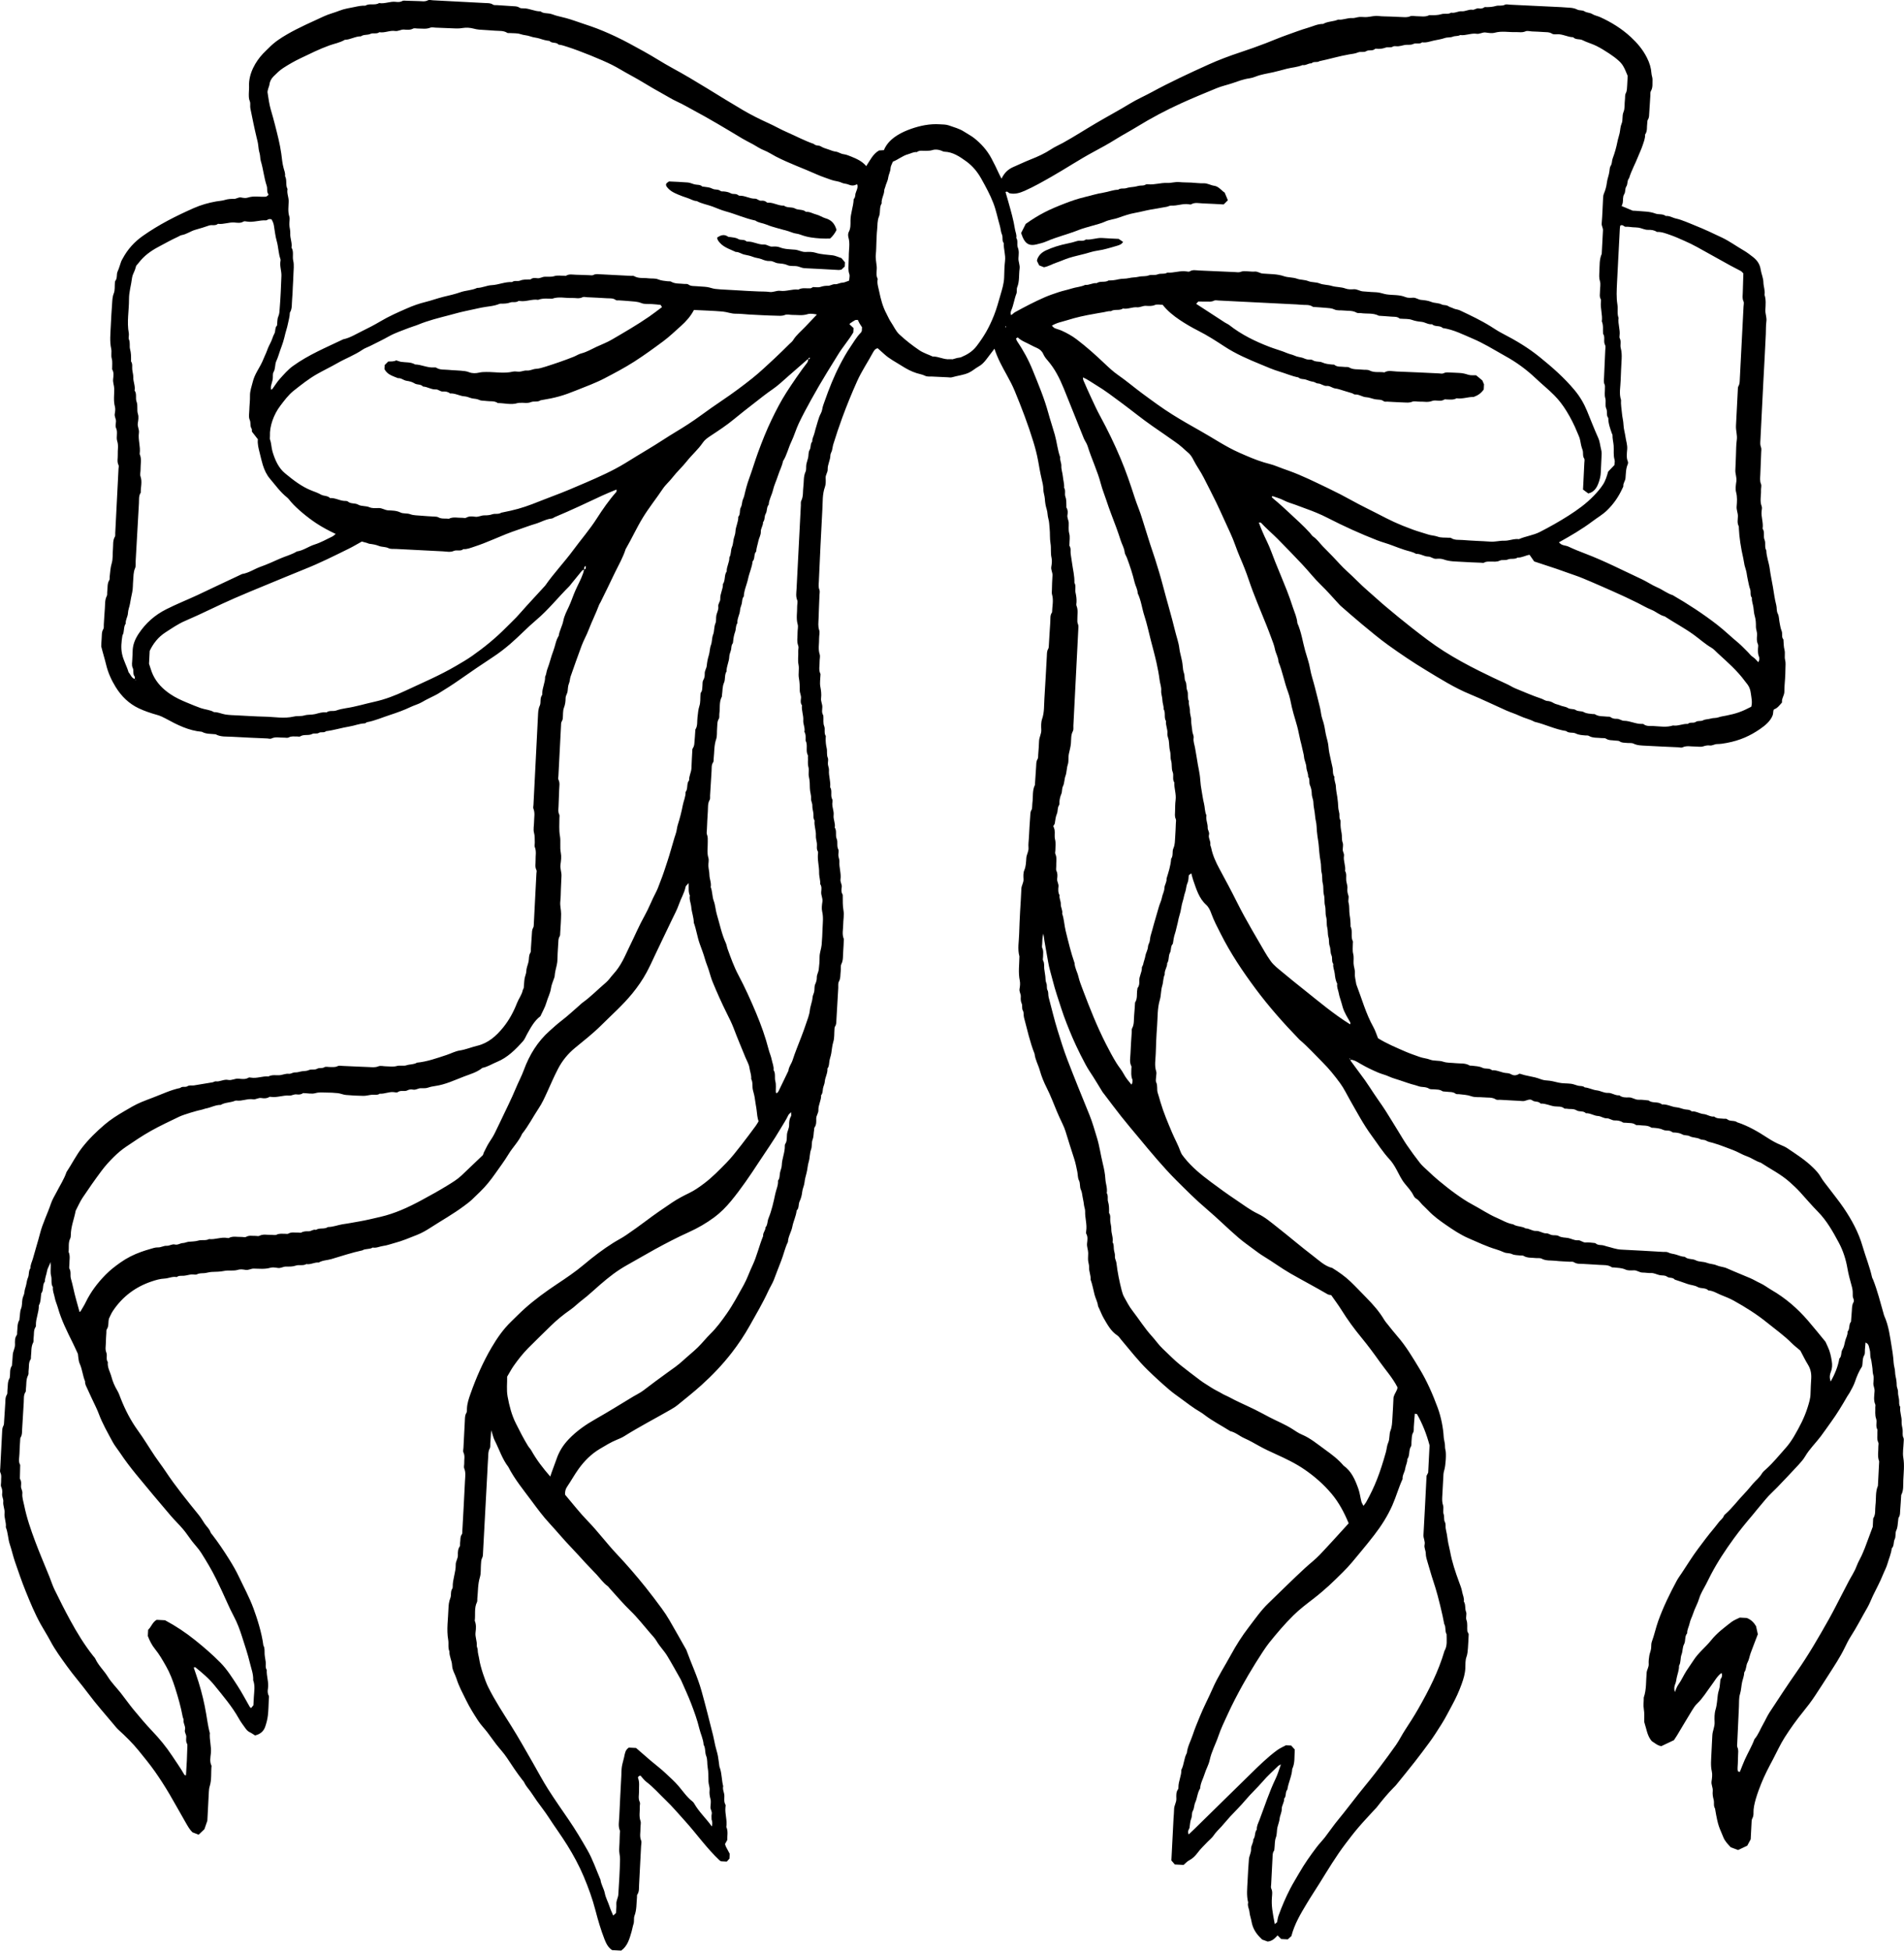 <?xml version="1.0" encoding="UTF-8"?>
<svg id="Layer_2" data-name="Layer 2" xmlns="http://www.w3.org/2000/svg" viewBox="0 0 261.022 267.342">
  <g id="Layer_1-2" data-name="Layer 1">
    <g>
      <path d="m80.069,78.062c-.096.05-.218.076-.285.155-.486.58-.961,1.171-1.438,1.759-.1.124-.189.261-.3.372-1.527,1.515-2.881,3.235-4.519,4.615-1.244,1.048-2.362,2.248-3.594,3.304-.746.639-1.526,1.241-2.338,1.774-1.525,1.001-3.035,2.028-4.53,3.078-.987.693-1.999,1.338-3.023,1.963-.165.101-.34.182-.51.271-.545.285-1.106.526-1.639.849-.487.296-1.054.433-1.569.679-.933.446-1.898.793-2.871,1.108-1.042.337-2.053.793-3.133.989-.108.02-.204.158-.306.161-.723.02-1.398.316-2.105.429-1.077.172-2.126.514-3.21.643-.292.276-.685.045-.988.232-.291.179-.637.006-.888.14-.536.286-1.144.01-1.664.34-.114.073-.301.004-.454.011-.376.017-.75-.072-1.126.133-.184.1-.45.018-.679.028-.564.024-1.134-.159-1.695.121-.155.077-.378-.003-.569-.012-1.609-.073-3.218-.128-4.825-.229-.752-.047-1.532.052-2.241-.335-.032-.017-.076-.009-.114-.013-.601-.065-1.221-.015-1.779-.335-1.804-.149-3.402-.956-4.975-1.82-.372-.204-.753-.377-1.144-.487-.872-.245-1.733-.528-2.552-.918-1.308-.623-2.342-1.608-3.144-2.903-.593-.958-1.054-1.983-1.316-3.081-.196-.823-.455-1.62-.668-2.499.016-.31.023-.683.057-1.054.041-.444-.028-.903.232-1.32.094-.15.05-.403.063-.609.049-.744.085-1.49.146-2.233.047-.567-.019-1.151.265-1.688.087-.164.032-.408.062-.613.076-.522-.031-1.076.282-1.56.077-.118.032-.324.052-.488.074-.606.093-1.206.277-1.812.186-.613.11-1.314.171-1.974.053-.566-.048-1.157.269-1.686.074-.123.036-.324.045-.49.15-2.939.3-5.878.449-8.817.008-.165.068-.366.005-.49-.243-.476-.084-.972-.107-1.458-.03-.61.127-1.218-.074-1.834-.187-.573.122-1.217-.169-1.817-.109-.225-.029-.571-.003-.859.034-.378-.242-.68-.167-1.077.061-.32.102-.685.019-.987-.221-.815-.077-1.632-.093-2.447-.008-.444-.204-.854-.151-1.326.049-.436.126-.909-.131-1.323-.018-.028-.001-.081-.002-.123-.01-.451.066-.931-.052-1.345-.131-.462.017-.911-.077-1.343-.223-1.019-.109-2.042-.063-3.065.047-1.035.106-2.07.183-3.103.036-.484.037-.958.235-1.444.175-.432.106-.978.148-1.473.007-.08.014-.179.058-.232.316-.373.126-.879.319-1.295.201-.432.318-.909.484-1.361.055-.151.146-.287.222-.429.683-1.27,1.605-2.272,2.75-3.08,2.203-1.555,4.572-2.744,6.992-3.814.968-.428,1.992-.717,3.036-.905.409-.074.837-.089,1.22-.208.419-.13.821-.154,1.235-.144.347.008.634-.269,1.001-.191.296.062.635.107.913.013.831-.279,1.666-.053,2.517-.129.077-.058.17-.128.246-.185.034-.056.079-.114.073-.121-.294-.336-.12-.789-.252-1.181-.371-1.098-.466-2.282-.808-3.397-.104-.337-.062-.712-.17-1.077-.098-.331-.151-.712-.185-1.066-.036-.373-.134-.716-.218-1.066-.319-1.328-.589-2.668-.859-4.008-.064-.315.042-.693-.076-.969-.156-.366-.138-.718-.135-1.084.003-.331.047-.664.032-.994-.076-1.753.94-3.421,1.907-4.447.274-.291.572-.557.852-.843.728-.742,1.566-1.292,2.447-1.803,1.64-.95,3.362-1.687,5.064-2.478.695-.323,1.433-.49,2.14-.774.659-.265,1.383-.357,2.082-.506.488-.104.965-.202,1.46-.177.586-.373,1.291.014,1.877-.358.765.142,1.499-.256,2.266-.166.293.034.599.063.897-.107.153-.087.372-.048.561-.044.575.013,1.149.045,1.724.052.412.005.822.11,1.238-.109.184-.097.452-.014.682-.002,2.412.123,4.825.245,7.236.377.337.018.68-.014.996.211.14.1.369.061.558.074.727.05,1.454.09,2.181.144.3.022.602.001.884.195.146.1.365.106.551.101.809-.019,1.542.437,2.35.412.361.283.792.245,1.203.303.373.053.713.234,1.084.32.803.187,1.609.393,2.39.67.744.264,1.495.502,2.24.759,1.142.394,2.249.871,3.346,1.384,1.343.627,2.637,1.36,3.941,2.076,1.307.718,2.556,1.547,3.864,2.255,3.297,1.785,6.438,3.868,9.676,5.763,1.146.671,2.337,1.267,3.549,1.814.824.372,1.622.838,2.454,1.199,1.248.541,2.453,1.194,3.738,1.634.26.293.652.14.959.337.315.202.693.294,1.048.419.32.112.641.253.971.291.385.045.688.304,1.079.353.358.044.729.194,1.071.335.73.301,1.471.616,2.043,1.299.529-.788.919-1.672,1.763-2.146.195-.012.42-.025.653-.039.404-.961,1.095-1.574,1.907-2.078,1.033-.641,2.561-1.149,3.729-1.35.685-.118,1.355-.162,2.036-.117.418.028.857.015,1.244.156.706.257,1.446.432,2.094.861.449.297.936.535,1.359.868.955.755,1.77,1.652,2.375,2.776.379.705.729,1.423,1.06,2.154.094.207.208.404.33.64.371-.798.915-1.299,1.609-1.599.805-.348,1.597-.728,2.414-1.051.953-.376,1.903-.805,2.783-1.389.514-.341,1.085-.578,1.624-.877,1.551-.858,3.046-1.827,4.576-2.724,1.532-.899,3.095-1.734,4.615-2.659.954-.581,1.978-1.025,2.959-1.558,2.538-1.38,5.147-2.589,7.764-3.774,1.421-.644,2.88-1.187,4.356-1.679,1.183-.394,2.365-.805,3.533-1.259.956-.371,1.902-.777,2.868-1.117.965-.339,1.922-.713,2.9-.996.687-.199,1.349-.541,2.082-.527.646-.372,1.399-.302,2.064-.594.65.081,1.263-.253,1.918-.206.327.024.663-.129.998-.153.343-.025.691.038,1.034.01.525-.042,1.035-.209,1.575-.143.532.065,1.072.051,1.608.074.536.023,1.072.055,1.609.07.375.01.739.064,1.124-.105.262-.115.604-.008.91-.01.566-.003,1.14.138,1.691-.135.064-.032.152-.007.228-.006.492.002.971.011,1.465-.142.423-.131.911.062,1.336-.206.504.11.961-.231,1.456-.191.498.041.947-.288,1.457-.208.294.046.55-.256.88-.182.262.058.53.008.769-.163.055-.039.149-.018.225-.017.454.008.895-.026,1.346-.158.39-.114.821.047,1.232-.167.186-.097.453-.019.683-.008,2.336.11,4.672.221,7.008.336.383.019.765.06,1.147.079.381.019.739.082,1.097.263.297.15.666.037.988.243.316.202.722.156,1.064.369.317.198.707.255,1.051.41,1.535.693,2.977,1.585,4.233,2.749.859.796,1.643,1.71,2.196,2.817.367.735.566,1.373.625,2.183.021.279.153.555.139.828-.027.525.076,1.072-.224,1.57-.093.154-.057.402-.07.607-.052.786-.095,1.572-.151,2.358-.023.324.007.655-.192.953-.079.119-.058.315-.083.476-.082.52.055,1.087-.293,1.551.021.549-.196,1.04-.358,1.537-.162.496-.398.964-.588,1.45-.393,1.011-.933,1.951-1.247,3-.294.318-.163.808-.381,1.137-.217.327-.085.729-.29,1.053-.227.358-.131.801-.204,1.202-.027.147-.1.285-.151.427.494.206.982.41,1.525.636.168.009.399.01.628.034.828.087,1.665.051,2.474.359.452.172.995-.001,1.427.335.513-.056.945.257,1.426.356.438.09.862.261,1.285.419.459.172.907.375,1.363.556,1.228.486,2.426,1.057,3.621,1.625,1.029.489,1.972,1.18,2.967,1.756.467.271.896.6,1.321.933.533.418.914.951,1.026,1.693.09.596.364,1.144.375,1.769.01.568.257,1.113.15,1.697.231.676.152,1.376.118,2.07-.026.534.215,1.025.139,1.576-.079.571-.053,1.158-.078,1.738-.023.538-.053,1.076-.08,1.615-.027.538-.053,1.076-.081,1.614-.03.579-.062,1.159-.093,1.738-.029.538-.06,1.076-.087,1.614-.135,2.649-.27,5.298-.4,7.948-.016.324-.057.642.08.971.086.205.036.484.027.729-.036.994-.088,1.988-.118,2.982-.013.445-.1.886.093,1.337.101.235-.012.57-0.0.858.031.732-.193,1.475.094,2.201.068.173.019.412-.007.616-.104.827.267,1.617.133,2.444.339.458.051,1.044.273,1.548.19.432-.049.988.233,1.428.018.862.356,1.651.467,2.494.111.839.29,1.666.437,2.499.147.833.241,1.682.458,2.492.106.394.01.804.217,1.197.175.332.154.783.235,1.177.081.394.131.808.284,1.168.164.385-.056.849.249,1.182.036.485.025.967.153,1.453.111.42-.033.92.078,1.339.112.422.042.818.045,1.223.004.455-.026.911-.05,1.366-.031.579-.105,1.159-.095,1.737.01.559-.41.983-.32,1.507-.346.399-.63.797-1.096.954-.151.168-.076.392-.171.765-.287.815-1.032,1.441-1.795,1.962-1.296.884-2.66,1.523-4.511,1.873-.452.086-.891.154-1.346.157-.339.002-.637.244-.999.192-.296-.043-.587.024-.892.123-.351.114-.757.015-1.139.021-.565.009-1.133-.155-1.695.115-.158.076-.378-.001-.569-.01-1.494-.069-2.988-.127-4.48-.214-.563-.033-1.13-.025-1.673-.29-.262-.128-.606-.05-.909-.093-.334-.047-.681.009-.994-.221-.14-.103-.368-.066-.556-.097-.445-.073-.911.007-1.329-.279-.144-.098-.375-.044-.565-.067-.599-.071-1.221.019-1.785-.312-.123-.072-.301-.036-.454-.051-.451-.045-.892-.054-1.331-.272-.398-.197-.92.012-1.31-.331-1.496-.222-2.868-.928-4.334-1.268-.634-.354-1.345-.483-1.996-.794-.613-.293-1.268-.486-1.889-.761-1.659-.736-3.293-1.539-4.968-2.228-2.117-.871-4.056-2.097-6.019-3.283-1.773-1.071-3.497-2.234-5.186-3.447-1.221-.877-2.381-1.855-3.548-2.818-1.018-.84-2.007-1.722-3.007-2.586-.059-.051-.111-.114-.165-.172-.835-.897-1.637-1.835-2.515-2.681-.913-.879-1.689-1.894-2.559-2.811-1.112-1.173-2.228-2.343-3.367-3.486-.747-.75-1.558-1.427-2.298-2.232l-.318-.016c-.027-.071-.054-.142-.024-.064-.067-.046-.007-.005.052.036.326.909.71,1.783,1.134,2.646.44.894.754,1.861,1.131,2.792.529,1.304,1.077,2.6,1.594,3.91.294.745.558,1.505.806,2.27.235.724.576,1.414.632,2.2.546,1.21.723,2.548,1.08,3.823.227.809.523,1.596.667,2.441.142.83.428,1.63.633,2.448.244.974.502,1.943.732,2.922.119.509.144,1.038.321,1.537.172.486.291,1.003.37,1.518.08.522.212,1.023.344,1.53.131.502.123,1.046.233,1.558.143.668.282,1.338.438,2.0.101.43-.02.919.27,1.296-.077.463.175.867.191,1.32.016.484.122.967.195,1.441.075.486.111.964.134,1.452.013.278.115.549.152.827.037.28-.055.575.11.844.056.091.057.236.051.355-.025.494.041.967.141,1.452.089.427-.022.88.15,1.328.108.281.006.654.012.985.006.284.216.513.166.826-.111.701.264,1.362.153,2.067.255.413.108.882.158,1.324.041.359.2.692.159,1.076-.034.324.016.634.132.959.102.286-.062.678.023.98.158.566.058,1.147.153,1.696.091.529.132,1.047.125,1.578.337.631-.021,1.394.314,2.028.033.062 0.0.163.001.246.006.493-.074,1.012.044,1.47.12.463.033.9.056,1.346.023.447.22.849.176,1.325-.04.43.099.879.161,1.319.011.079.022.162.05.235.747,1.95,1.303,3.989,2.324,5.812.27.482.435,1.034.64,1.533,1.205.749,2.465,1.265,3.712,1.813.658.289,1.337.512,2.01.756.462.167.95.188,1.419.367.562.214,1.195.078,1.795.281.533.18,1.13.138,1.698.201.638.071,1.301-.046,1.901.309.092.054.227.02.341.037.484.072.97.053,1.445.289.396.197.92-.008,1.311.331.699-.049,1.319.358,2.004.391.228.011.439.063.653.184.357.203.735.136,1.115-.103.45.144.921.27,1.406.356.473.083.962.203,1.414.374.295.111.582.185.878.197.573.023,1.115.179,1.67.305.557.126,1.146.079,1.716.155.331.044.648.197.978.269.294.064.618-.01.873.227.569.043,1.083.342,1.647.404.526.059.992.377,1.545.347.532-.029.996.399,1.547.331.395.317.869.303,1.317.289.475-.015.845.337,1.321.316.457-.02.917.062,1.376.098.543.442,1.294.089,1.833.546.701-.063,1.319.343,2.004.397.368.029.723.197,1.09.272.333.068.696.001.974.283.587-.054,1.087.322,1.656.372.488.043.913.409,1.428.337.393.328.87.242,1.317.301.152.02.353-.033.45.054.415.371.987.116,1.404.437,1.485.485,2.839,1.273,4.154,2.131.582.38,1.182.714,1.809.971.319.131.632.266.915.457,1.212.819,2.451,1.604,3.515,2.647.394.386.787.807,1.062,1.292.303.535.695.974,1.051,1.452.691.928,1.429,1.819,2.079,2.779,1.094,1.614,2.043,3.34,2.594,5.257.411,1.429.98,2.8,1.302,4.26.026.116.104.217.148.33.587,1.493.979,3.057,1.42,4.603.033.115.055.237.103.344.619,1.366.787,2.861,1.032,4.333.079.477.157.956.203,1.443.042.438.053.907.164,1.319.111.409.064.819.157,1.203.097.402.151.792.153,1.205.001.323.2.597.179.952-.021.353.113.713.146,1.074.03.324-.05.667.16.953-.097.705.234,1.359.186,2.067-.024.353.102.715.141,1.075.039.362-.073.731.112,1.091.081.158.032.402.026.606-.021.704-.164,1.432-.048,2.107.178,1.037.045,2.051.002,3.072-.029.69.064,1.41-.287,2.054-.046.703-.085,1.407-.143,2.109-.026.322.015.657-.191.954-.081.117-.064.313-.09.474-.071.44-.04.881-.254,1.317-.168.342-.036.858-.209,1.193-.212.41-.053.932-.41,1.263-.082.735-.386,1.398-.584,2.095-.156.551-.435,1.037-.642,1.559-.385.972-.897,1.886-1.349,2.829-.26.542-.466,1.119-.765,1.634-.766,1.317-1.454,2.685-2.281,3.962-.324.501-.588,1.051-.852,1.593-.621,1.272-1.399,2.433-2.15,3.613-.622.979-1.258,1.949-1.894,2.918-.506.771-1.064,1.498-1.641,2.208-.904,1.113-1.743,2.286-2.519,3.501-.6.94-1.062,1.982-1.59,2.976-.583,1.099-1.164,2.198-1.63,3.362-.462,1.154-1.102,2.919-1.057,3.965.012.283-.019.563-.173.831-.092.16-.082.395-.095.598-.045.745-.079,1.49-.117,2.236-.157.291-.308.571-.472.876-.411.194-.825.389-1.256.592-.322-.122-.638-.241-1.008-.381-.36-.394-.784-.794-1.019-1.388-.561-1.419-.692-1.312-1.134-3.925-.243-.368-.082-.816-.186-1.192-.112-.405-.172-.799-.129-1.205.048-.462-.231-.855-.16-1.328.067-.447.132-.935.035-1.36-.189-.823-.083-1.634-.054-2.45.03-.828.091-1.656.125-2.484.025-.616.342-1.164.312-1.803-.027-.575-.034-1.192.129-1.727.208-.682.22-1.369.314-2.056.049-.357.187-.7.248-1.056.056-.325.052-.661.101-.988.017-.113.133-.205.169-.319.061-.193.104-.397-.022-.602-.587.424-.925,1.086-1.354,1.654-.649.859-1.197,1.805-1.983,2.546-.282.266-.505.618-.714.96-.69,1.126-1.36,2.267-2.041,3.399-.144.239-.304.466-.423.648-.62.294-1.173.556-1.731.821-.513-.077-.894-.424-1.307-.688-.627-.717-.723-1.677-1.01-2.548-.012-.038-.027-.077-.027-.116-.012-.575.048-1.164-.052-1.72-.098-.545.002-1.065-.009-1.596.385-1.107.291-2.276.396-3.418.038-.412.31-.742.28-1.181-.025-.367.022-.747.08-1.114.05-.316.183-.618.238-.934.057-.325-.002-.688.107-.984.349-.944.551-1.935.892-2.882.687-1.906,1.57-3.705,2.516-5.47.208-.389.475-.742.719-1.109.732-1.098,1.42-2.228,2.211-3.283.695-.926,1.379-1.86,2.126-2.739.257-.302.493-.626.741-.938.223-.28.536-.473.675-.838.041-.107.146-.194.234-.272.952-.845,1.711-1.899,2.601-2.812.414-.425.784-.901,1.176-1.352.392-.451.868-.809,1.186-1.346.161-.272.426-.479.661-.693.942-.857,1.745-1.865,2.599-2.815.447-.498.843-1.066,1.185-1.654.725-1.244,1.406-2.527,1.838-3.921.188-.606.395-1.233.4-1.903.006-.704.064-1.407.098-2.111.032-.67-.097-1.279-.451-1.85-.376-.608-.688-1.262-1.044-1.927-.385-.331-.821-.658-1.206-1.044-1.027-1.031-2.201-1.856-3.315-2.761-1.444-1.173-3.008-2.151-4.617-3.045-.569-.316-1.169-.54-1.76-.782-.556-.228-1.08-.58-1.7-.611-.423-.422-1.02-.205-1.505-.485-.417-.24-.947-.241-1.405-.416-.565-.215-1.14-.388-1.709-.587-.28-.351-.739-.162-1.056-.399-.305-.228-.666-.136-.999-.207-.405-.085-.773-.312-1.208-.292-.381.018-.765-.066-1.147-.064-.428.001-.768-.33-1.206-.308-.38.019-.804.049-1.137-.104-.512-.235-1.035-.228-1.559-.288-.114-.013-.253.017-.339-.042-.518-.353-1.105-.265-1.669-.311-.726-.059-1.455-.075-2.182-.13-.449-.034-.912.045-1.334-.244-.142-.098-.374-.045-.566-.057-.651-.041-1.304-.055-1.951-.129-.636-.072-1.292.033-1.905-.296-.222-.119-.529-.046-.795-.079-.561-.069-1.145.019-1.672-.3-.122-.074-.301-.033-.453-.054-.376-.052-.785-.025-1.117-.185-.366-.176-.753-.09-1.108-.247-.345-.153-.697-.293-1.056-.4-1.303-.385-2.533-.975-3.782-1.514-1.125-.485-2.148-1.168-3.158-1.868-.823-.57-1.641-1.162-2.35-1.902-.272-.284-.559-.55-.838-.825-.279-.275-.475-.637-.833-.832-.161-.088-.306-.267-.391-.443-.307-.629-.776-1.116-1.201-1.638-.481-.59-.792-1.295-1.156-1.96-.274-.5-.565-.97-.943-1.376-.922-.99-1.648-2.156-2.453-3.248-1.105-1.5-1.987-3.174-2.923-4.804-.457-.796-.852-1.644-1.387-2.373-.734-1-1.517-1.977-2.385-2.84-1.056-1.05-2.056-2.17-3.191-3.127-.03-.025-.054-.058-.081-.087-2.097-2.166-4.105-4.429-5.921-6.869-1.775-2.385-3.444-4.867-4.801-7.57-.448-.892-.922-1.77-1.266-2.723-.164-.455-.361-.907-.724-1.235-.977-.882-1.344-2.143-1.77-3.366-.105-.302-.174-.619-.265-.948-.114.09-.204.161-.343.271-.046.323-.024.724-.168,1.037-.144.313-.174.622-.236.941-.061.315-.2.614-.256.929-.086.48-.279.922-.349,1.415-.061.43-.166.881-.298,1.293-.127.394-.167.795-.278,1.179-.113.39-.173.801-.3,1.169-.164.473-.226.947-.297,1.429-.348.336-.188.855-.41,1.263-.221.406-.08.974-.37,1.395.022.548-.401.987-.335,1.545-.228.487-.185,1.05-.339,1.538-.201.64-.146,1.315-.328,1.922-.362,1.21-.29,2.447-.385,3.672-.096,1.239-.143,2.483-.18,3.726-.025.815-.203,1.638.069,2.449.06.181-.004.41-.009.618-.007.29-.106.635.003.859.23.471.054.978.208,1.442.139.418.252.846.377,1.27.423,1.436,1.009,2.801,1.584,4.166.373.887.852,1.723,1.172,2.638.114.325.315.559.512.807,1.043,1.315,2.311,2.338,3.622,3.317,1.146.856,2.304,1.696,3.486,2.485.985.657,1.933,1.389,3.009,1.9.966.459,1.798,1.183,2.649,1.85,1.647,1.29,3.239,2.662,4.902,3.926.821.624,1.585,1.389,2.616,1.64.883.549,1.732,1.135,2.504,1.874.737.706,1.436,1.457,2.152,2.183.91.923,1.791,1.907,2.473,3.062.122.207.284.388.434.574.452.56.891,1.133,1.364,1.672,1.179,1.346,2.093,2.903,3.028,4.442,1.017,1.672,1.804,3.473,2.49,5.327.483,1.304.77,2.834.83,4.01.017.319.116.632.159.951.037.28-.004.558.081.849.148.509.017,2.129-.138,2.682-.054.194-.118.391-.13.59-.067,1.075-.123,2.152-.174,3.228-.017.367-.006.714.116,1.086.12.368-.047.85.079,1.212.128.366-.005.753.17,1.078.148.273.071.563.108.843.037.279.117.55.164.827.068.398.112.8.187,1.197.074.396.187.783.259,1.178.261,1.438.721,2.802,1.22,4.159.164.447.355.908.433,1.375.073.437.31.846.226,1.315.288.418.115.953.308,1.418.128.309-.073.776.047,1.094.201.531.068,1.059.129,1.571.057.12.109.23.184.387-.032.616-.05,1.28-.105,1.94-.034.403-.058.796-.205,1.202-.161.444-.134.975-.149,1.47-.025.789-.247,1.505-.511,2.242-.357.996-.791,1.937-1.289,2.852-.479.882-.926,1.781-1.463,2.63-.557.88-1.11,1.761-1.727,2.592-.642.866-1.284,1.732-1.948,2.577-.838,1.067-1.697,2.115-2.55,3.168-.101.125-.219.234-.331.348-.838.848-1.6,1.771-2.336,2.722-.074.095-.166.174-.247.263-.753.826-1.524,1.633-2.252,2.483-.62.724-1.202,1.488-1.782,2.251-1.301,1.713-2.412,3.571-3.553,5.408-.591.951-1.219,1.883-1.791,2.846-.794,1.336-1.617,2.671-2.071,4.396-.097.089-.302.275-.488.445l-.903-.046c-.139-.138-.305-.303-.5-.497-.348.357-.677.774-1.354.841-.128-.046-.408-.146-.761-.273-.084-.086-.225-.224-.362-.367-.558-.581-.948-1.26-1.092-2.1-.075-.436-.244-.857-.28-1.294-.038-.447-.317-.85-.182-1.32-.251-.97-.126-1.957-.081-2.939.045-.994.107-1.987.183-2.979.037-.485.324-.915.298-1.425-.023-.459.336-.828.301-1.297.326-.386.153-.975.485-1.358-.037-.475.198-.879.352-1.285.726-1.915,1.352-3.875,2.241-5.719.272-.565.443-1.185.711-1.92-.205.111-.299.137-.363.2-.712.7-1.467,1.359-2.116,2.121-.755.887-1.613,1.659-2.358,2.545-.673.801-1.41,1.52-2.117,2.279-.406.436-.777.91-1.179,1.35-.376.411-.783.782-1.102,1.259-.221.331-.553.575-.829.866-.464.491-.956.945-1.367,1.503-.301.409-.675.782-1.143,1.021-.271.138-.491.396-.769.629l-1.206-.062c-.135-.159-.314-.37-.467-.55.102-1.995.199-3.897.299-5.8.022-.414.073-.827.075-1.241.003-.501.327-.904.308-1.428-.015-.432-.054-.917.248-1.308.042-.054.036-.159.035-.24-.006-.83.422-1.579.405-2.411.381-.713.347-1.582.748-2.288.098-.908.55-1.682.823-2.523.274-.846.625-1.654.955-2.474.528-1.31,1.191-2.547,1.754-3.834.715-1.635,1.679-3.104,2.523-4.65.709-1.301,1.506-2.557,2.407-3.732.875-1.142,1.693-2.333,2.725-3.325,1.669-1.604,3.309-3.244,5.007-4.81.668-.616,1.395-1.162,2.028-1.825.687-.72,1.359-1.457,2.033-2.191.643-.7,1.281-1.406,1.934-2.124-.625-1.505-1.348-2.866-2.356-4.062-1.081-1.282-2.303-2.35-3.651-3.28-1.269-.876-2.637-1.526-4.017-2.152-.76-.345-1.514-.694-2.247-1.103-.666-.371-1.334-.758-2.022-1.06-.663-.291-1.219-.814-1.934-.97-1.167-.742-2.399-1.364-3.51-2.208-.185-.14-.37-.283-.569-.396-1-.572-1.909-1.297-2.846-1.976-.469-.34-.943-.675-1.386-1.051-1.04-.883-2.047-1.806-3.031-2.766-1.308-1.275-2.427-2.729-3.61-4.125-.18-.213-.338-.472-.559-.616-.85-.555-1.323-1.449-1.827-2.311-.259-.444-.446-.939-.663-1.411-.051-.11-.125-.218-.139-.334-.066-.533-.331-.989-.466-1.495-.186-.698-.297-1.419-.55-2.096.056-.58-.239-1.105-.204-1.691.019-.312-.117-.631-.139-.95-.022-.329.02-.663.016-.994-.006-.446-.207-.854-.156-1.326.046-.435.138-.905-.118-1.328-.052-.085-.016-.245.002-.367.136-.909-.181-1.785-.148-2.692.011-.298-.141-.615-.169-.947-.03-.357-.134-.709-.187-1.069-.046-.309-.091-.657-.222-.931-.2-.416-.056-.884-.276-1.307-.173-.332-.137-.788-.221-1.182-.125-.59-.235-1.188-.422-1.756-.413-1.258-.806-2.524-1.197-3.79-.201-.651-.539-1.252-.815-1.876-.114-.257-.232-.511-.34-.771-.462-1.113-.885-2.243-1.429-3.317-.378-.746-.704-1.539-.931-2.352-.217-.777-.634-1.476-.724-2.296-.638-1.603-1.002-3.299-1.448-4.969-.086-.323.008-.674-.156-.952-.181-.309-.022-.673-.157-.953-.153-.319-.142-.638-.125-.962.019-.376-.25-.675-.171-1.078.07-.36.103-.761.03-1.113-.231-1.106-.062-2.212-.049-3.317-.282-1.016-.063-2.044-.038-3.066.026-1.036.08-2.071.133-3.106.053-1.035.14-2.069.173-3.104.015-.463.321-.826.292-1.304-.024-.409-.046-.875.107-1.227.24-.554.235-1.12.278-1.686.038-.493.349-.901.299-1.427-.042-.448.033-.909.057-1.365.026-.497.051-.994.081-1.49.027-.455.056-.91.093-1.365.026-.324-.007-.655.191-.953.079-.119.066-.314.083-.476.017-.165.007-.333.031-.496.118-.807-.04-1.657.342-2.423.054-.827.104-1.655.165-2.482.027-.364-.011-.734.204-1.076.095-.151.068-.397.083-.602.045-.62.1-1.24.118-1.861.016-.539.334-.994.304-1.553-.026-.492-.042-1.031.114-1.479.321-.923.252-1.869.315-2.805.13-1.944.221-3.89.334-5.835.019-.324-.004-.65.182-.956.095-.156.085-.394.098-.597.067-1.034.117-2.07.193-3.103.033-.444-.06-.921.242-1.312.015-.816.237-1.632-.002-2.45-.055-.187-.025-.407-.019-.612.02-.663.027-1.327.079-1.988.034-.421-.238-.767-.161-1.205.071-.403.121-.85.03-1.235-.155-.652-.028-1.318-.137-1.945-.121-.698-.049-1.39-.125-2.072-.049-.44-.049-.913-.169-1.316-.13-.435-.095-.882-.233-1.31-.146-.451-.225-.942-.251-1.421-.024-.452-.21-.856-.209-1.32.001-.476-.125-.958-.236-1.426-.196-.822-.331-1.657-.483-2.489-.159-.868-.385-1.727-.642-2.568-.73-2.392-1.623-4.717-2.572-7.015-.291-.704-.649-1.379-1.014-2.043-.648-1.18-1.312-2.349-1.753-3.722-.404.531-.761,1.008-1.125,1.479-.294.381-.613.72-1.036.953-.472.259-.888.65-1.373.867-.728.326-1.53.392-2.29.619-.178.053-.382.008-.573-0-.728-.032-1.456-.064-2.183-.102-.306-.016-.648.037-.908-.093-.384-.192-.794-.251-1.186-.373-.731-.229-1.397-.588-2.041-1-.809-.517-1.672-.942-2.395-1.607-.287-.264-.58-.519-.897-.802-.331.04-.523.342-.662.601-.702,1.309-1.54,2.53-2.154,3.897-.738,1.646-1.421,3.316-2.044,5.015-.442,1.205-.852,2.424-1.23,3.654-.083.269-.104.559-.177.833-.062.232-.222.454-.223.68-.006.67-.394,1.247-.368,1.918.016.416-.305.738-.28,1.178.023.409.037.862-.097,1.232-.361.996-.293,2.033-.351,3.051-.189,3.311-.332,6.624-.485,9.937-.017.364-.081.725.077,1.095.086.202.022.485.013.731-.041,1.077-.097,2.154-.126,3.231-.014.527-.105,1.047.086,1.585.113.32-.021.737-.012,1.109.018.733-.166,1.467.08,2.204.096.289-.021.657-.011.987.018.568-.168,1.155.118,1.7.016.031.002.082.001.123-.015.539-.12,1.098-.021,1.61.102.531.169,1.054.103,1.577-.055.435.172.788.171,1.201-.001.362-.117.745.094,1.09.038.063.046.154.052.233.034.444-.065.885.116,1.337.159.397-.065.902.197,1.312.036.056.007.162.003.245-.023.492.025.967.138,1.452.098.423-.039.883.153,1.327.102.236-.012.573.014.86.025.278.167.556.145.825-.064.787.262,1.533.156,2.318.341.501.005,1.145.29,1.664.052.094.054.245.032.359-.121.628.233,1.199.158,1.821-.069.578.27,1.111.157,1.696.321.465.046,1.053.265,1.545.198.447-.031.97.216,1.44.114.217-.011.57.014.857.024.279.164.556.144.826-.061.826.267,1.614.148,2.444-.053.367.231.677.168,1.076-.049.312-.09.66.109.959.038.058.03.157.032.237.012.652-.024,1.293.097,1.954.116.632-.03,1.319-.037,1.982-.007.651-.186,1.315.087,1.95-.027.58-.034,1.161-.086,1.739-.051.566.031,1.141-.247,1.693-.134.266-.046.654-.093.981-.069.481.008.978-.257,1.443-.125.22-.063.565-.08.854-.084,1.448-.164,2.897-.252,4.345-.02.325.013.661-.197.951-.062.086-.058.234-.068.355-.047.578.005,1.19-.158,1.727-.158.521-.197,1.038-.279,1.56-.056.357-.191.7-.255,1.057-.065.361-.023.749-.276,1.052.059.637-.317,1.174-.362,1.793-.023.314-.185.615-.246.931-.062.32-.019.668-.255.932.029.712-.402,1.331-.374,2.04.017.428-.307.738-.298,1.179.008.397.034.83-.229,1.192-.062.085-.041.238-.063.358-.081.439-.039.885-.212,1.33-.156.403-.05.922-.202,1.329-.206.554-.155,1.144-.318,1.676-.159.518-.169,1.05-.304,1.554-.117.434-.232.857-.28,1.308-.046.443-.271.835-.317,1.298-.043.429-.167.896-.349,1.272-.201.413-.043.937-.41,1.264-.079.777-.45,1.467-.592,2.221-.136.722-.577,1.339-.604,2.092-.415.827-.593,1.752-.935,2.606-.344.858-.661,1.726-.994,2.588-.204.525-.519 1-.754,1.513-.755,1.65-1.677,3.199-2.556,4.769-.723,1.291-1.548,2.525-2.453,3.695-1.261,1.628-2.662,3.094-4.163,4.448-1.055.952-2.167,1.831-3.265,2.726-.302.246-.636.45-.971.642-2.106,1.212-4.262,2.322-6.327,3.62-.325.204-.683.356-1.036.499-.819.332-1.577.805-2.337,1.256-1.148.682-2.102,1.625-2.914,2.755-.56.78-1.023,1.625-1.56,2.417-.214.315-.316.652-.281,1.106,1.001,1.173,1.981,2.449,3.085,3.584,1.412,1.451,2.626,3.098,4.014,4.566,1.363,1.442,2.658,2.949,3.908,4.503.773.961,1.514,1.953,2.248,2.949.376.511.729,1.046,1.051,1.599.783,1.344,1.541,2.706,2.31,4.06.677,1.89,1.542,3.689,2.09,5.648.563,2.011,1.065,4.037,1.577,6.062.118.467.191.946.302,1.415.111.469.265.927.359,1.4.094.475.133.962.206,1.442.018.118.075.227.11.342.232.773.208,1.6.412,2.38-.116.466.158.873.162,1.322.004.406-.078.822.146,1.204.051.087.012.244-0.0.367-.087.905.268,1.782.122,2.69.275.587.113,1.21.127,1.794-.112.2-.21.374-.306.545.047.143.071.265.124.368.181.352.373.699.521.975l-.034.655c-.105.117-.235.262-.367.409l-.801-.041c-.078-.053-.148-.089-.204-.141-1.736-1.625-3.12-3.61-4.719-5.376-.878-.969-1.725-1.978-2.663-2.875-.876-.837-1.679-1.767-2.645-2.499-.307-.233-.544-.575-.806-.859-.264.075-.386.197-.319.371.214.556.106,1.132.124,1.701.016.526-.152,1.062.108,1.582.078.157-.014.407-.005.613.027.65-.137,1.301.097,1.956.102.284-.018.656-.006.986.021.568-.149,1.141.1,1.708.087.199.002.489-.011.738-.09,1.78-.177,3.561-.277,5.34-.025.445.037.912-.243,1.314-.059.085-.031.241-.043.364-.083.853-.03,1.72-.344,2.55-.125.331-.012.762-.127,1.101-.119.35-.166.71-.267,1.055-.284.968-.535,1.973-1.427,2.611l-1.239-.064c-.547-.35-.828-.913-1.066-1.531-.489-1.272-.878-2.576-1.22-3.905-.413-1.601-.98-3.151-1.617-4.665-.625-1.486-1.39-2.888-2.228-4.243-.82-1.326-1.744-2.572-2.59-3.879-.499-.773-1.074-1.487-1.607-2.236-.3-.421-.57-.867-.875-1.284-.305-.418-.66-.794-.877-1.284-.048-.108-.144-.191-.218-.286-.76-.97-1.439-2.004-2.122-3.038-.442-.669-1-1.247-1.49-1.88-.413-.534-.794-1.097-1.206-1.632-.415-.539-.897-1.025-1.269-1.596-.586-.899-1.158-1.819-1.635-2.789-.475-.966-.995-1.918-1.322-2.963-.192-.613-.576-1.142-.604-1.829-.027-.648-.398-1.227-.36-1.896-.233-.502-.079-1.058-.169-1.569-.254-1.444-.008-2.875.033-4.311.014-.491.07-.963.258-1.436.159-.401-.007-.908.274-1.306.042-.059.053-.156.051-.235-.022-1.038.435-2.003.413-3.038-.01-.466.31-.826.295-1.303-.013-.399-.004-.821.249-1.185.078-.113.027-.324.054-.487.068-.399-.021-.827.247-1.192.081-.11.053-.319.062-.483.125-2.277.257-4.553.362-6.83.026-.566.131-1.141-.103-1.705-.085-.204.011-.491-.001-.739-.022-.486.13-.98-.11-1.46-.079-.157-.007-.406.003-.613.062-1.242.123-2.484.192-3.726.02-.365-.006-.733.21-1.074.095-.151.07-.399.079-.603.028-.704.253-1.357.48-2.001.779-2.212,1.715-4.348,2.89-6.351.755-1.287,1.6-2.506,2.659-3.531.631-.611,1.247-1.242,1.899-1.825,1.382-1.235,2.868-2.313,4.394-3.33,1.262-.84,2.52-1.681,3.696-2.672,1.289-1.087,2.63-2.11,4.046-2.999.588-.369,1.212-.677,1.786-1.075.896-.621,1.792-1.244,2.664-1.905,1.184-.897,2.405-1.733,3.632-2.553.739-.494,1.528-.91,2.322-1.292.736-.354,1.393-.821,2.051-1.316,1.111-.834,2.079-1.84,3.055-2.832.719-.732,1.352-1.566,1.995-2.38.691-.875,1.352-1.779,2.019-2.676.142-.191.256-.408.388-.621-.162-.482-.207-1.01-.263-1.51-.054-.486-.169-.957-.223-1.44-.049-.439-.16-.872-.277-1.297-.141-.509.024-1.072-.243-1.553.044-.541-.172-1.036-.247-1.556-.067-.468-.34-.899-.522-1.347-.545-1.341-1.114-2.671-1.624-4.027-.271-.72-.618-1.397-.953-2.072-.696-1.399-1.337-2.825-1.933-4.275-.212-.516-.358-1.064-.525-1.601-.166-.538-.393-1.046-.546-1.596-.192-.692-.463-1.368-.706-2.049-.338-.946-.465-1.96-.815-2.899-.001-.741-.292-1.427-.349-2.148-.042-.529-.308-1.022-.19-1.57-.223-.494-.151-1.038-.167-1.709-.205.244-.391.365-.422.52-.169.849-.63,1.565-.903,2.366-.259.76-.651,1.469-.996,2.193-.777,1.632-1.569,3.255-2.338,4.892-.359.764-.708,1.532-1.109,2.273-.558,1.032-1.217,1.975-1.949,2.874-1.3,1.597-2.824,2.932-4.263,4.366-1.127,1.123-2.368,2.091-3.587,3.092-.945.775-1.737,1.718-2.33,2.856-.557,1.068-1.029,2.177-1.529,3.274-.334.732-.676,1.475-1.115,2.134-.776,1.164-1.416,2.432-2.29,3.521-.461,1.052-1.279,1.826-1.86,2.79-.557.926-1.209,1.786-1.828,2.668-.624.889-1.296,1.732-2.068,2.478-.373.361-.741.728-1.12,1.082-.346.324-.723.6-1.101.881-1.474,1.097-3.06,1.982-4.591,2.971-.583.377-1.193.728-1.829.979-1.023.403-2.04.839-3.102,1.117-.51.134-1.013.33-1.53.396-.487.062-.949.324-1.453.224-.437.283-.978.112-1.417.386-1.438.305-2.836.775-4.247,1.194-.578.172-1.199.154-1.744.477-.575-.066-1.105.319-1.685.207-.464.276-.998.053-1.449.211-.462.162-.901.133-1.351.132-.383-.001-.718.255-1.116.189-.338-.056-.708-.112-1.03-.022-.758.214-1.512.123-2.269.111-.382-.006-.72.242-1.117.176-.338-.055-.713-.116-1.029-.015-.644.206-1.299.027-1.92.16-.572.123-1.128.108-1.694.136-.335.016-.665.133-1.0.165-.338.033-.667-.018-1.006.155-.22.112-.529-.004-.795.026-.335.038-.663.144-.998.176-.339.032-.692-.062-.998.183-.579-.12-1.117.179-1.686.205-.595.027-1.185.202-1.758.394-2.172.73-3.975,2.042-5.316,4.052-.22.329-.368.714-.529,1.034-.141.508.011,1.033-.301,1.475-.079.112-.05.319-.06.483-.027.455-.065.911-.068,1.366-.003.445-.122.888.067,1.339.168.402-.094.913.208,1.308-.09.733.311,1.335.485,1.99.173.65.438,1.298.796,1.884.205.336.333.728.48,1.102.621,1.584,1.39,3.066,2.376,4.426.815,1.124,1.532,2.33,2.309,3.487.468.697.985,1.355,1.449,2.055,1.399,2.109,2.984,4.05,4.562,5.999.297.367.541.786.805,1.185.264.399.647.698.812,1.183.05.147.179.264.276.391.8,1.041,1.534,2.136,2.237,3.253.509.807.994,1.64,1.403,2.51.664,1.412,1.415,2.778,1.96,4.256.494,1.338,1.147,3.347,1.37,5.112.22.371.145.791.17,1.197.022.361.114.715.15,1.075.037.362-.088.749.143,1.079-.057.862.308,1.687.162,2.561-.053.319-.067.649.109.963.067.12.018.322.01.487-.036.745-.042,1.495-.128,2.234-.06.518-.196,1.036-.363,1.528-.226.667-.713,1.043-1.394,1.205-.23-.141-.48-.323-.752-.452-.26-.123-.432-.338-.594-.562-.302-.419-.616-.835-.87-1.289-.933-1.664-2.147-3.08-3.323-4.535-.781-.966-1.702-1.744-2.646-2.5-.041-.033-.137.014-.225.026.226.677.463,1.346.674,2.024.441,1.417.788,2.859,1.035,4.336.139.831.256,1.672.46,2.49.01.039.047.076.044.111-.087.946.239,1.862.137,2.817-.06.56-.183,1.151.094,1.698-.093.939.036,1.898-.256,2.821-.072.229-.097.48-.111.723-.077,1.366-.144,2.732-.208,3.982-.145.418-.25.722-.403,1.162-.188.179-.474.451-.79.752-.296-.114-.575-.222-.844-.326-.385-.367-.633-.82-.897-1.275-.761-1.311-1.483-2.649-2.252-3.95-.63-1.065-1.299-2.112-2.012-3.124-.694-.985-1.451-1.903-2.202-2.83-.852-1.051-1.809-1.983-2.795-2.884-.232-.212-.432-.467-.636-.713-1.175-1.412-2.405-2.777-3.503-4.256-.954-1.286-2.011-2.475-2.941-3.776-.784-1.096-1.591-2.18-2.233-3.392-.412-.777-.887-1.514-1.316-2.281-.819-1.464-1.46-3.025-2.094-4.591-.528-1.303-.978-2.637-1.44-3.967-.276-.795-.451-1.625-.721-2.423-.256-.758-.239-1.599-.549-2.347.085-.663-.245-1.28-.175-1.94.057-.54-.237-1.022-.172-1.573.042-.352-.206-.684-.155-1.074.042-.319.017-.639-.133-.958-.092-.196.001-.488-.009-.736-.017-.404.102-.814-.105-1.214-.081-.156-.024-.403-.013-.608.083-1.656.169-3.312.257-4.968.015-.285.017-.564.173-.833.092-.159.084-.395.098-.598.057-.827.099-1.655.16-2.482.03-.404-.022-.819.226-1.196.096-.146.043-.402.07-.606.074-.564-.018-1.162.307-1.674.019-.03.005-.082.013-.122.096-.518-.054-1.088.292-1.553.04-.495.097-.99.117-1.485.02-.496.321-.906.307-1.427-.012-.434-.048-.914.254-1.308.06-.079.023-.242.038-.365.069-.565-.008-1.158.301-1.678.037-.062.012-.164.028-.245.085-.438.032-.884.213-1.329.162-.398.112-.89.193-1.333.057-.315.25-.579.269-.929.02-.354.184-.698.251-1.053.061-.32.1-.626.239-.94.174-.392.043-.904.337-1.283-.028-.468.212-.865.327-1.291.315-1.165.687-2.315.988-3.482.367-1.42,1.031-2.701,1.489-4.075.19-.57.522-1.087.797-1.623.457-.893,1.012-1.728,1.337-2.697.728-1.098,1.315-2.291,2.129-3.338.923-1.188,1.979-2.209,3.087-3.159.828-.71,1.76-1.295,2.693-1.841.762-.447,1.524-.908,2.342-1.247.528-.219,1.061-.42,1.594-.621,1.241-.467,2.446-1.057,3.748-1.322.289-.284.685-.045.985-.235.292-.185.6-.07.898-.116.854-.133,1.706-.277,2.557-.425.147-.026.295-.151.43-.131.58.084,1.108-.321,1.689-.196.497.107.953-.227,1.459-.171.446.049.911.119,1.347-.136.089-.052.229-.025.341-.006.803.14,1.58-.236,2.379-.159.468-.253.969-.159,1.459-.171.453-.011.872-.251,1.343-.197.29.034.554-.209.882-.188.327.021.662-.132.997-.166.302-.03.589-.023.891-.161.339-.155.744.035,1.114-.178.295-.169.663-.003.998-.208.203-.124.524-.013.792-.026.337-.017.672.061,1.011-.121.185-.1.449-.04.677-.031,1.188.049,2.375.114,3.563.154.449.015.89.092,1.353-.098.299-.123.681-.002,1.027-.001.495.002,1.014.095,1.478-.038.467-.134.929.038,1.357-.106.469-.158.982-.083,1.421-.357,1.396-.132,2.715-.614,4.047-1.048.613-.199,1.203-.525,1.825-.621.829-.128,1.599-.456,2.403-.649,1.491-.358,2.597-1.327,3.565-2.528.801-.995,1.41-2.115,1.884-3.334.231-.596.649-1.103.786-1.756.024-.116.122-.218.135-.333.047-.411.049-.83.112-1.238.056-.358.234-.703.244-1.057.014-.47.22-.865.305-1.302.078-.397.003-.819.246-1.195.096-.149.061-.399.075-.604.043-.62.076-1.241.124-1.861.025-.324-.001-.65.182-.957.094-.157.085-.395.095-.598.121-2.277.236-4.554.352-6.831.008-.166.068-.369.003-.491-.232-.434-.098-.887-.114-1.333-.022-.609.142-1.227-.113-1.827-.072-.168.012-.409.002-.615-.021-.445.022-.877-.106-1.336-.126-.451.003-.984.006-1.481.003-.61.157-1.228-.091-1.829-.056-.135.001-.327.009-.493.204-4.057.405-8.115.618-12.172.025-.485.023-.963.248-1.441.198-.42-.017-.991.299-1.424.042-.057.046-.158.045-.238-.016-.792.412-1.499.387-2.292.175-.326.174-.719.302-1.042.326-.826.508-1.703.829-2.521.264-.674.33-1.427.731-2.041.104-.73.495-1.354.637-2.085.128-.661.454-1.288.744-1.901.344-.726.58-1.499.907-2.234.358-.806.792-1.574,1.08-2.415.052-.152.071-.317.105-.477.334-.021.218-.299.245-.496.067-.03.134-.06.064-.029.038-.071.002-.004-.034.064-.285.03-.253.265-.264.473Zm30.989-29.032c-.159-.02-.242.055-.248.229-.038-0-.09-.018-.113.002-.864.751-1.722,1.51-2.588,2.258-.717.619-1.404,1.295-2.176,1.821-.903.615-1.755,1.305-2.617,1.975-.896.697-1.798,1.394-2.673,2.121-1.031.857-2.138,1.577-3.24,2.306-.401.265-.789.533-1.059.932-.636.94-1.488,1.655-2.183,2.535-.62.785-1.367,1.454-1.977,2.246-.419.544-.947.979-1.324,1.544-.887,1.329-1.886,2.562-2.726,3.935-.86,1.406-1.54,2.915-2.367,4.336-.354,1.125-.943,2.133-1.45,3.175-.668,1.373-1.317,2.758-2.004,4.12-.054.108-.134.203-.176.316-.433,1.171-.998,2.281-1.441,3.444-.288.755-.69,1.442-.972,2.202-.517,1.393-1.012,2.793-1.502,4.197-.108.31-.084.635-.222.948-.141.32-.144.715-.188,1.079-.04.327-.271.57-.273.93-.003.44-.053.876-.227,1.319-.171.437-.108.977-.16,1.47-.012.117-.049.246-.112.341-.147.223-.12.475-.133.718-.122,2.276-.238,4.553-.354,6.83-.008.165-.062.365.003.489.228.435.116.888.104,1.334-.021.787-.066,1.574-.09,2.361-.011.365-.093.734.098,1.09.067.124.021.321.022.485.007.816-.076,1.621.072,2.449.133.746-.036,1.538.121,2.318.102.509.031,1.078-.045,1.608-.078.551.167,1.043.134,1.577-.036.579-.052,1.159-.077,1.739-.025.58-.016,1.164-.082,1.738-.067.584.115,1.135.111,1.701-.006.869-.077,1.739-.125,2.608-.009.162.003.359-.076.478-.197.299-.167.63-.192.953-.035.454-.054.91-.082,1.365-.033.538.003,1.095-.122,1.608-.126.516-.257,1.023-.293,1.555-.005.078-.041.155-.066.232-.148.459-.366.907-.43,1.378-.096.702-.439,1.298-.624,1.96-.183.653-.542,1.25-.833,1.893-.834.624-1.324,1.56-1.839,2.474-.177.314-.305.677-.536.936-1.039,1.164-2.131,2.257-3.568,2.845-.67.274-1.292.686-2.009.823-.742.608-1.633.846-2.486,1.171-1.309.499-2.586,1.12-3.982,1.313-.334.046-.671.112-.989.226-.341.122-.679.06-1.018.075-.34.015-.636.256-.999.197-.256-.041-.525-.052-.784.089-.414.226-.908-.062-1.334.246-.132.095-.376.028-.565.006-.651-.074-1.263.271-1.911.213-.351.248-.742.116-1.117.152-.373.036-.745.151-1.116.147-.805-.009-1.61-.051-2.411-.123-.369-.033-.726-.205-1.096-.247-.532-.061-1.071-.078-1.608-.081-.488-.002-.961-.067-1.468.08-.499.144-1.065.008-1.601-.004-.038-.001-.088-.015-.113.005-.271.209-.583.207-.883.169-.356-.045-.675.197-.997.167-.844-.078-1.656.3-2.497.176-.075-.011-.17-.031-.227.006-.355.225-.745.209-1.115.15-.399-.064-.739.231-1.113.172-.769-.12-1.501.273-2.264.177-.073-.009-.155.003-.223.032-.633.267-1.347.197-1.956.563-.732-.014-1.383.384-2.089.502-.146.025-.285.105-.431.132-.667.123-2.589.702-3.139.966-1.314.632-2.634,1.245-3.912,1.962-1.18.662-2.305,1.424-3.428,2.187-.579.394-1.128.858-1.634,1.358-.591.584-1.163,1.205-1.667,1.877-.907,1.21-1.779,2.454-2.623,3.717-.374.559-.644,1.198-.961,1.801-.201,1.117-.661,2.175-.667,3.338-.001.16-.018.34-.087.477-.292.583-.138,1.218-.219,1.824.262.547.1,1.132.113,1.7.005.207-.075.464.01.611.248.423.074.894.189,1.323.114.426.236.85.325,1.283.231,1.122.574,2.206.867,3.319.074-.046.121-.058.139-.089.241-.415.502-.818.712-1.251.697-1.438,1.635-2.661,2.727-3.772.619-.63,1.307-1.156,2.006-1.652.885-.629,1.852-1.113,2.863-1.472.392-.139.787-.268,1.186-.378.363-.101.737-.249,1.1-.233.434.018.799-.25,1.227-.222.374.025.722-.278,1.112-.176.397.104.728-.195,1.112-.203.256-.006.509-.148.768-.173.45-.044.892-.03,1.348-.166.46-.137.984.051,1.451-.203.838.093,1.654-.306,2.495-.154.075.014.166.033.228.001.55-.293,1.127-.118,1.692-.141.229-.009.5.088.679-.014.414-.235.826-.111,1.239-.129.191-.008.415.073.569-.008.521-.276,1.054-.111,1.581-.135.267-.012.572.086.792-.025.381-.192.751-.105,1.126-.122.153-.007.337.059.455-.012.439-.263.899-.13,1.35-.152.153-.007.335.061.455-.007.325-.185.662-.174,1.003-.17.344.005.636-.306.996-.194.509-.332,1.141-.038,1.646-.389.686.002,1.329-.269,1.995-.379.372-.061.743-.104,1.115-.178.403-.08.813-.146,1.222-.217.963-.167,1.913-.402,2.866-.622,1.967-.456,3.813-1.299,5.6-2.267,1.217-.659,2.435-1.326,3.619-2.059.661-.409,1.328-.808,1.904-1.356,1.011-.962,2.02-1.927,2.927-2.792.082-.233.1-.315.137-.385.242-.464.456-.949.741-1.38.287-.436.572-.867.795-1.345.22-.473.457-.936.679-1.408.733-1.564,1.522-3.099,2.184-4.698.338-.817.759-1.588,1.065-2.424.766-2.093,1.899-3.919,3.525-5.364.531-.472,1.051-.954,1.617-1.385.875-.666,1.685-1.432,2.523-2.156.12-.104.229-.226.357-.317,1.155-.816,2.145-1.859,3.23-2.771.386-.325.672-.785,1.022-1.164.516-.557.932-1.191,1.293-1.869.339-.636.623-1.304.943-1.949.696-1.404,1.304-2.857,2.072-4.222.569-1.011.967-2.122,1.52-3.147.263-.488.43-1.036.639-1.557.358-.893.646-1.813.949-2.729.354-1.07.64-2.161.967-3.238.082-.269.188-.531.254-.804.076-.314.096-.632.199-.953.281-.88.513-1.784.687-2.696.114-.599.402-1.156.376-1.786.379-.463.087-1.159.49-1.614-.032-.588.301-1.095.318-1.677.026-.87.084-1.738.129-2.607.143-.217.238-.446.261-.682.065-.659.1-1.322.147-1.984.336-.512.217-1.114.292-1.677.07-.524.087-1.04.262-1.562.164-.49.104-1.064.148-1.601.006-.079.014-.177.059-.232.226-.28.169-.624.209-.946.031-.245-.017-.543.097-.726.188-.304.228-.625.217-.944-.013-.396.24-.69.275-1.053.047-.489.134-.957.283-1.431.143-.453.117-.952.298-1.426.167-.438.108-.948.295-1.427.184-.471.1-1.037.32-1.546.138-.319.045-.743.125-1.102.087-.393.321-.758.263-1.178-.056-.407.288-.679.269-1.053-.036-.716.39-1.333.368-2.042.363-.511.145-1.221.515-1.73-.028-.67.393-1.245.363-1.916.272-.428.168-.973.354-1.403.155-.359.157-.713.23-1.07.072-.355.239-.7.251-1.053.023-.709.419-1.327.388-2.039.336-.363.132-.895.343-1.279.147-.269.157-.544.212-.823.054-.276.204-.513.269-.799.178-.785.382-1.574.658-2.321.445-1.206.803-2.444,1.247-3.65.556-1.511,1.149-3.004,1.844-4.445.612-1.269,1.255-2.519,2.012-3.702.723-1.13,2.06-3.097,2.877-4.124.087-.11.088-.299.129-.452.165.019.238-.068.238-.24.066-.032.133-.065.06-.029.039-.075.004-.007-.032.061ZM18.48,93.063c.043.063.086.126.129.19.005-.027.02-.072.012-.078-.051-.035-.107-.062-.161-.092.003-.123.055-.296-0-.361-.293-.344-.081-.806-.264-1.182-.183-.377-.063-.81-.058-1.219.005-.331.044-.662.044-.993-.001-.939.334-1.74.835-2.489.981-1.47,2.234-2.557,3.755-3.326,1.406-.711,2.86-1.287,4.284-1.947.904-.419,1.801-.855,2.702-1.28,1.145-.54,2.291-1.078,3.436-1.617.911-.137,1.684-.698,2.545-1.002.89-.314,1.765-.714,2.637-1.103.768-.343,1.59-.532,2.318-.983.877-.12,1.603-.695,2.442-.955.829-.258,1.61-.706,2.406-1.086.162-.077.298-.22.481-.36-.952-.451-1.826-.911-2.662-1.464-1.179-.78-2.623-1.959-3.467-2.928-.183-.21-.343-.455-.556-.623-.903-.713-1.575-1.668-2.322-2.543-.462-.541-.762-1.179-.986-1.895-.169-.54-.285-1.087-.422-1.632-.158-.628-.333-1.25-.256-1.888-.295-.38-.564-.726-.818-1.054-.012-.156.02-.313-.038-.397-.248-.359-.089-.813-.25-1.18-.193-.441-.077-.896-.067-1.343.014-.663.108-1.326.093-1.986-.015-.678.23-1.286.38-1.913.119-.498.344-.985.597-1.442.311-.562.651-1.116.88-1.716.145-.379.338-.731.471-1.107.149-.424.34-.815.541-1.209.181-.355.266-.768.462-1.11.207-.361.05-.844.379-1.145.048-.408.01-.861.166-1.214.178-.403.168-.799.201-1.202.058-.702.099-1.406.135-2.109.038-.745.056-1.491.095-2.236.037-.697-.26-1.366-.128-2.07.015-.08.027-.175.001-.247-.288-.796-.279-1.663-.513-2.477-.198-.689-.27-1.423-.389-2.139-.053-.321-.174-.604-.339-.861-.122-.006-.241-.038-.349-.012-.146.035-.286.172-.423.165-.875-.049-1.731.309-2.611.157-.149-.026-.338-.065-.453.007-.402.25-.828.161-1.235.129-.766-.06-1.499.286-2.262.179-.367.319-.819.097-1.218.232-.609.206-1.22.411-1.839.573-.663.174-1.23.628-1.914.741-.181.03-.348.157-.522.237-.908.413-1.78.906-2.664,1.375-1.033.548-1.969,1.217-2.707,2.185-.122.159-.258.306-.344.406-.066.223-.105.382-.16.533-.138.376-.364.739-.409,1.126-.113.975-.421,1.912-.416,2.913.009,1.558-.32,3.116-.025,4.678.052.277-.088.625.017.857.201.445.038.912.153,1.328.135.486.14.963.137,1.453-.001.082-.026.187.011.242.224.335.116.717.151,1.08.036.36.153.718.143,1.074-.018.621.299,1.193.18,1.82.351.453.074,1.035.277,1.545.204.511-.002,1.119.185,1.687.119.363.046.827-.021,1.231-.079.473.218.865.152,1.327-.135.945.231,1.867.11,2.814-.005.041-.015.09-0.0.123.299.671.097,1.379.113,2.07.008.33-.103.698-.003.984.261.744.007,1.473.031,2.206-.301.435-.221.949-.249,1.435-.157,2.648-.301,5.297-.45,7.946-.019.331.043.706-.081.983-.248.552-.208,1.124-.261,1.691-.051.536-.016,1.09-.131,1.608-.114.517-.216,1.03-.302,1.554-.071.434-.263.844-.282,1.305-.02.489-.356.911-.303,1.424-.35.479-.149,1.133-.454,1.627-.132.849-.237,1.675-.048,2.554.191.891.646,1.643.889,2.495.283.311.401.801.858.923Zm166.635,52.168c-.019-.063-.038-.126-.057-.189-.03.027-.06.053-.089.08.057.028.114.056.172.084.017.075.014.17.055.223.436.567.839,1.168,1.275,1.729.905,1.165,1.663,2.442,2.511,3.648.341.485.684.979,1.005,1.485.596.942,1.173,1.898,1.76,2.847.377.61.735,1.236,1.14,1.823.567.822,1.15,1.632,1.766,2.412.316.401.71.732,1.081,1.079.484.453.966.912,1.476,1.331.749.616,1.503,1.228,2.287,1.789.751.537,1.515,1.067,2.323,1.493,1.144.604,2.221,1.35,3.41,1.859.728.312,1.413.747,2.206.87.524.352,1.185.23,1.713.566.501-.01.913.374,1.429.343.495-.03.915.355,1.431.333.246-.01.491.183.746.235.3.061.656-.025.904.119.431.251.884.203,1.327.286.443.083.851.352,1.319.306.397-.04.678.339,1.089.301.378-.035.764.039,1.146.07.074.006.164.013.215.06.255.235.567.211.868.239.227.021.439.12.652.17.658.156,1.295.41,1.985.441,1.914.085,3.827.207,5.74.316.229.013.491-.034.681.068.353.189.734.186,1.09.299.398.127.782.291,1.204.305.429.401,1.015.22,1.507.481.451.239,1.025.146,1.537.351.41.164.88.142,1.313.334.446.197.964.207,1.408.407,1.069.479,2.158.904,3.233,1.365.452.194.871.462,1.321.665.552.249,1.046.642,1.576.949,1.883,1.089,3.531,2.504,4.982,4.185.859.995,1.681,2.027,2.408,2.906.159.349.238.533.325.713.297.617.433,1.292.54,1.967.076.478.061.962-.128,1.444-.208.528-.175.895-.023,1.33.54-.989.992-2.012,1.182-3.149.361-.326.188-.859.434-1.255.201-.324.276-.751.362-1.144.096-.436.373-.818.33-1.292.354-.375.129-.983.475-1.361.037-.496.072-.992.113-1.487.034-.406.002-.82.237-1.193.068-.108.045-.342-.016-.473-.112-.238-.107-.474-.098-.721.014-.371-.056-.713-.157-1.077-.215-.77-.43-1.552-.565-2.339-.215-1.257-.599-2.446-1.177-3.528-.812-1.522-1.667-3.039-2.866-4.254-.862-.873-1.655-1.813-2.481-2.721-.424-.466-.889-.89-1.354-1.311-1.219-1.103-2.669-1.811-4.015-2.698-.657-.189-1.216-.63-1.856-.853-.68-.237-1.29-.636-1.966-.886-.635-.234-1.265-.489-1.905-.711-.285-.099-.574-.182-.862-.27-.288-.089-.606-.12-.856-.279-.286-.182-.616-.091-.875-.231-.454-.245-.979-.163-1.411-.394-.33-.177-.701-.072-.99-.236-.32-.181-.642-.231-.982-.266-.152-.016-.344.017-.446-.07-.369-.314-.838-.121-1.205-.297-.434-.208-.875-.242-1.327-.283-.115-.01-.252.016-.339-.043-.517-.348-1.11-.23-1.667-.322-.151-.025-.345.036-.452-.046-.41-.313-.881-.217-1.327-.28-.152-.022-.335.022-.452-.056-.343-.228-.719-.27-1.097-.263-.396.007-.716-.303-1.086-.291-.443.015-.79-.295-1.203-.317-.575-.03-1.071-.42-1.657-.376-.362-.384-.891-.154-1.289-.401-.421-.261-.898-.132-1.343-.225-.112-.023-.262.027-.338-.036-.401-.334-.879-.227-1.325-.283-.638-.08-1.23-.415-1.889-.379-.031.002-.067-.038-.095-.066-.299-.295-.731-.117-1.07-.376-.327-.251-.725-.001-1.092.081-.183.041-.382.002-.573-.008-.919-.049-1.837-.101-2.755-.152-.191-.011-.421.046-.567-.047-.53-.337-1.114-.226-1.675-.286-.571-.061-1.184.034-1.71-.156-.56-.202-1.116-.206-1.677-.282-.152-.021-.344.028-.451-.055-.408-.315-.882-.215-1.327-.289-.187-.031-.412.006-.556-.094-.315-.219-.658-.18-.995-.22-.266-.031-.579.03-.788-.102-.357-.225-.731-.207-1.104-.252-.265-.032-.509-.156-.755-.216-.733-.179-1.44-.444-2.154-.681-.498-.165-1.005-.297-1.491-.521-.476-.22-.999-.329-1.484-.539-.8-.345-1.585-.717-2.346-1.159-.451-.262-.905-.578-1.452-.6Zm31.903-78.143c.019-.374.036-.702.053-1.03.043-.869.088-1.738.127-2.608.009-.205.072-.472-.02-.606-.254-.369-.081-.804-.229-1.194-.153-.403-.246-.844-.319-1.287-.065-.392-.261-.76-.412-1.133-.408-1.011-.896-1.966-1.464-2.889-.491-.798-1.043-1.524-1.679-2.165-.799-.806-1.684-1.512-2.506-2.292-1.28-1.215-2.683-2.245-4.195-3.075-.803-.441-1.585-.923-2.388-1.36-.668-.364-1.339-.717-2.038-1.013-1.357-.575-2.677-1.266-4.147-1.475-.423-.41-1.061-.12-1.486-.522-.514.07-.943-.282-1.434-.329-.452-.043-.887-.113-1.33-.272-.458-.165-.984-.111-1.481-.155-.075-.007-.168.002-.22-.042-.332-.278-.729-.208-1.103-.242-.573-.053-1.147-.083-1.721-.123-.784-.418-1.648-.234-2.471-.364-.189-.03-.415.036-.568-.053-.568-.331-1.189-.232-1.788-.301-.418-.048-.884.035-1.245-.138-.411-.197-.812-.193-1.223-.231-.573-.053-1.147-.084-1.721-.124-.511-.378-1.107-.231-1.668-.297-.38-.045-.765-.054-1.148-.074-3.37-.17-6.74-.34-10.11-.506-.228-.011-.493-.073-.678.026-.34.183-.674.11-1.011.117-.38.008-.76-.006-1.113-.01-.115.123-.196.209-.3.32,1.329.864,2.638,1.718,3.951,2.568.193.125.413.207.594.348,1.684,1.322,3.555,2.232,5.511,2.982.811.311,1.649.527,2.447.869.318.136.663.186.961.323.325.15.646.205.979.272.255.051.492.196.746.253.261.059.582-.026.789.109.425.277.917.131,1.321.315.438.2.878.234,1.329.281.114.012.257-.014.337.05.405.325.883.209,1.329.276.227.034.496-.033.68.076.57.337,1.192.219,1.789.299.341.046.727-.029,1.019.119.662.336,1.357.147,2.028.257.547-.326,1.128-.139,1.69-.12,1.916.066,3.831.169,5.746.255.228.01.49.08.677-.016.343-.175.676-.101,1.013-.096.383.006.766.041,1.149.054.419.014.813.111,1.216.244.354.117.759.06,1.082.076.33.273.599.496.853.705.087.204.167.389.227.53l-.036.708c-.372.544-.831.827-1.393,1.03-.746-.029-1.524.31-2.327.178-.43.246-.891.167-1.344.163-.115-.001-.255-.043-.341.012-.542.35-1.15-.012-1.683.197-.573.224-1.134.065-1.699.09-.344.015-.725-.113-1.023.013-.389.163-.751.111-1.125.099-.766-.025-1.532-.074-2.298-.114-.153-.008-.346.041-.452-.041-.374-.289-.805-.204-1.212-.282-.405-.079-.801-.26-1.206-.28-.543-.026-.991-.418-1.544-.376-.133.01-.269-.133-.412-.175-.361-.106-.722-.225-1.08-.324-.398-.11-.796-.281-1.195-.324-.43-.046-.754-.397-1.199-.351-.427.044-.76-.337-1.198-.334-.21.001-.414-.199-.631-.231-.341-.052-.654-.157-.976-.283-.346-.135-.765-.026-1.08-.32-.89-.166-1.723-.544-2.589-.799-.87-.256-1.696-.627-2.534-.971-1.716-.705-3.421-1.431-5-2.466-1.157-.758-2.325-1.512-3.548-2.131-.888-.45-1.75-.946-2.574-1.498-.862-.577-1.687-1.239-2.356-2.083-.373-.001-.753-.105-1.051.022-.423.181-.829.14-1.24.117-.427-.023-.797.238-1.231.2-.641-.057-1.265.294-1.918.169-.51.345-1.138.037-1.651.364-.384-.037-.746.113-1.114.163-.413.056-.816.147-1.225.215-1.225.206-2.44.476-3.627.851-.698.221-1.439.334-2.132.758.152.137.253.28.386.337.311.135.648.205.957.345.726.33,1.418.707,2.073,1.206,1.33,1.012,2.577,2.123,3.795,3.282.594.565,1.199,1.132,1.863,1.592,1.142.792,2.203,1.701,3.322,2.526,1.366,1.007,2.73,2.018,4.164,2.913,1.236.771,2.495,1.492,3.763,2.202,1.798,1.006,3.507,2.186,5.397,3.016,1.108.486,2.214.977,3.362,1.32.576.172,1.17.298,1.728.527.559.23,1.131.42,1.696.624,1.849.667,3.613,1.553,5.388,2.4,1.127.538,2.246,1.117,3.347,1.729,1.095.608,2.227,1.148,3.34,1.721,1.885.969,2.715,1.407,4.966,2.23.672.245,1.364.427,2.043.651.425.14.881.138,1.323.3.456.167.985.104,1.482.143.115.009.253-.02.34.038.486.325,1.033.226,1.557.27.649.055,1.301.087,1.952.124.612.035,1.227.046,1.838.1.648.057,1.285-.143,1.918-.123.694.022,1.342-.311,2.03-.216.94-.415,1.959-.515,2.898-.998,1.336-.688,2.642-1.418,3.916-2.233,1.219-.78,2.394-1.618,3.417-2.679.468-.484.924-.999,1.295-1.569.344-.527.533-1.161.708-1.78.285-.297.562-.584.855-.889.012-.232.09-.502.025-.72-.192-.646-.078-1.302-.126-1.949-.036-.482-.175-.955-.158-1.449.003-.073-.061-.146-.088-.222-.235-.684-.494-1.362-.491-2.113-.318-.369-.079-.874-.279-1.299-.202-.429.009-.955-.139-1.449-.122-.41-.034-.895-.042-1.346-.003-.163.029-.354-.037-.482-.164-.318-.098-.645-.085-.969.051-1.242.114-2.484.166-3.727.01-.246.079-.548-.023-.729-.276-.491.061-1.091-.278-1.548-.041-.566.071-1.151-.166-1.692.119-.907-.224-1.785-.123-2.692.013-.119.025-.27-.028-.36-.206-.349-.102-.724-.103-1.088-.001-.455.123-.949-.002-1.354-.143-.463-.104-.894-.08-1.338.044-.815-.023-1.65.321-2.423.056-1.076.106-2.152.17-3.228.02-.336-.205-.59-.174-.953.099-1.155.127-2.317.191-3.475.011-.201.034-.417.11-.596.208-.484.349-1.007.408-1.509.063-.539.287-1.016.347-1.543.032-.283.039-.561.206-.823.17-.266.121-.62.239-.936.279-.748.506-1.528.658-2.317.078-.403.218-.778.302-1.172.093-.435.083-.872.273-1.311.203-.467.035-1.053.251-1.565.227-.54.117-1.14.201-1.709.042-.284-.018-.621.104-.848.191-.354.175-.712.201-1.076.032-.454.049-.91.071-1.332-.475-1.181-.688-1.592-1.227-2.077-.404-.363-.843-.687-1.292-.982-.578-.379-1.167-.75-1.781-1.054-.61-.301-1.277-.472-1.882-.781-.419-.214-.935-.016-1.292-.406-.765-.008-1.456-.462-2.235-.409-.226.015-.5.036-.673-.081-.356-.24-.736-.189-1.11-.22-.535-.044-1.072-.058-1.608-.082-.306-.014-.652-.128-.911-.013-.461.204-.903.086-1.354.102-.947.033-1.89-.18-2.844.081-.394.108-.844.036-1.259-.025-.434-.064-.809.241-1.231.175-.765-.12-1.499.282-2.263.172-.313.186-.69.097-.989.219-.379.154-.766.068-1.113.19-.507.179-1.03.237-1.542.354-.51.117-1.025.321-1.566.231-.372.314-.84.045-1.217.231-.377.185-.754.069-1.125.13-.409.067-.804.231-1.231.176-.146-.019-.323-.017-.445.056-.331.198-.696.024-1.007.14-.335.125-.66.169-1.002.168-.153-.001-.358-.064-.45.019-.365.325-.827.059-1.214.307-.323.207-.734-.002-1.115.165-.372.164-.802.199-1.206.268-1.372.236-2.709.646-4.071.927-.33.242-.777-.025-1.089.299-.426-.041-.787.329-1.221.233-.707.3-1.468.326-2.197.516-.619.161-1.237.338-1.86.476-.809.179-1.629.288-2.412.602-.28.112-.576.196-.871.236-.789.108-1.532.402-2.284.657-.717.242-1.465.398-2.159.684-1.621.667-3.244,1.334-4.843,2.06-2.095.951-4.132,2.033-6.113,3.249-.953.585-1.943,1.104-2.893,1.699-.983.616-2.001,1.171-3.016,1.715-1.969,1.057-3.839,2.306-5.783,3.41-1.208.686-2.408,1.374-3.673,1.933-.686.303-1.36.502-2.089.329-.165-.079-.273-.321-.533-.162.128.444.261.894.388,1.347.346,1.235.709,2.466.905,3.744.061.398.266.77.182,1.196.278.401.045.914.207,1.307.204.495.119.982.091,1.461-.029.503.227.941.156,1.451-.118.847.007,1.723-.331,2.549-.103.252-.001.601-.101.856-.295.749-.388,1.566-.708,2.302-.085.195-.124.381-.032.656.208-.093.345-.291.529-.393,1.35-.742,2.712-1.457,4.117-2.067.592-.257,1.206-.458,1.815-.666.609-.208,1.243-.326,1.849-.52.615-.197,1.265-.216,1.856-.496.539.06,1.026-.304,1.566-.236.508-.35,1.139-.041,1.65-.374.455.01.895-.046,1.348-.156.47-.114.966-.049,1.46-.171.429-.106.891-.072,1.342-.185.434-.108.891-.006,1.346-.179.379-.144.814.026,1.233-.145.416-.17.91.022,1.329-.241.876.077,1.731-.301,2.61-.16.149.024.339.067.451-.005.404-.26.825-.141,1.237-.125,1.648.064,3.294.147,4.941.218.265.011.558.073.79-.026.31-.131.601-.084.901-.079.345.006.693.073,1.033.039.403-.04.715.237,1.095.27.981.085,1.968.038,2.934.369.561.193,1.187.127,1.777.34.488.177,1.034.12,1.547.329.482.196,1.03.107,1.55.317.511.207,1.102.168,1.658.339.606.186,1.269.126,1.892.36.349.131.761.12,1.14.095.44-.028.796.248,1.209.29.381.039.764.061,1.147.088.344.024.692.019,1.032.073.369.058.727.196,1.096.253.86.132,1.746.019,2.588.37.308.128.685.114,1.025.087.405-.032.712.254,1.089.295.486.053.963.086,1.443.285.441.183.964.114,1.426.349.263.133.597.031.877.222.217.148.49.196.725.316.275.14.577.125.865.261,1.442.682,2.885,1.358,4.25,2.21.489.305.968.634,1.476.897,2.076,1.075,3.691,2.055,5.243,3.312,1.697,1.374,3.344,2.811,4.772,4.525.719.863,1.283,1.812,1.714,2.867.502,1.228.983,2.467,1.524,3.674.236.527.267,1.094.41,1.636.081.305.052.651.042.978-.023.704-.076,1.407-.099,2.111-.017.498-.135.958-.302,1.425-.262.732-.641,1.289-1.413,1.465-.228-.169-.472-.35-.724-.537Zm-179.877-13.668c.102-.061.18-.081.219-.135.331-.448.62-.939.989-1.345.564-.621,1.125-1.277,1.787-1.758,2.15-1.562,4.57-2.551,6.921-3.681.905-.184,1.696-.686,2.52-1.092.86-.424,1.719-.858,2.546-1.351,1.198-.715,2.464-1.267,3.724-1.818.795-.348,1.626-.641,2.468-.847.843-.206,1.658-.515,2.503-.719.766-.185,1.544-.352,2.289-.619.753-.271,1.564-.244,2.296-.593.685-.001,1.326-.347,1.992-.378.95-.043,1.841-.483,2.796-.422.344-.268.768-.064,1.107-.202.417-.17.821-.142,1.236-.161.076-.003.172.019.223-.022.276-.222.593-.191.888-.147.363.054.659-.174.998-.198.451-.031.892.057,1.358-.09.424-.133.907-.041,1.364-.047.077-.001.171.036.227 0.0.433-.278.896-.146,1.348-.139.613.009,1.226.043,1.839.061.189.005.409.058.561-.026.301-.166.599-.114.899-.1,1.417.067,2.834.144,4.25.218.153.008.332-.032.455.04.603.353,1.269.207,1.904.293.456.061.955-.027,1.365.144.444.186.883.209,1.332.264.152.019.332-.022.454.051.563.336,1.186.237,1.784.313.19.024.428-.036.564.066.381.286.807.205,1.216.251.457.051.921.045,1.375.11.369.052.725.204,1.094.253.493.066.993.079,1.491.11.497.031.995.055,1.493.083.498.029.995.062,1.493.088.498.026.996.047,1.494.068.498.021,1.002-.002,1.493.071.509.076.976-.221,1.46-.157.846.113,1.657-.269,2.495-.165.543-.308,1.125-.131,1.706-.181.086-.047.189-.103.307-.168.33.001.696.084,1.012-.019.338-.11.662-.169,1.005-.154.346.014.632-.245.999-.216.326.026.64-.194.993-.208.32-.013.635-.188.933-.285.017-.327.118-.654.029-.899-.193-.529-.104-1.054-.102-1.583.001-.29.032-.58.029-.87-.012-.858.199-1.718-.051-2.576-.064-.221-.061-.541.043-.732.275-.503.24-1.047.24-1.568-0-1.001.403-1.924.434-2.912.001-.035.036-.074.062-.103.179-.198.134-.464.195-.698.06-.232.179-.448.235-.681.046-.193.096-.407-.049-.592-.358.239-.786.207-1.104.065-.33-.148-.683-.122-.978-.265-.459-.223-.955-.22-1.417-.39-.671-.247-1.353-.462-2.008-.756-1.863-.837-3.787-1.506-5.612-2.452-.541-.28-1.056-.635-1.613-.85-.543-.21-1.007-.544-1.508-.818-.501-.274-1.016-.519-1.506-.814-2.231-1.345-4.464-2.685-6.755-3.91-.704-.377-1.394-.783-2.12-1.114-.76-.346-1.468-.809-2.205-1.207-1.444-.778-2.822-1.692-4.273-2.464-.84-.447-1.645-.968-2.499-1.394-1.37-.684-4.339-1.896-6.085-2.452-.4-.127-.788-.27-1.204-.309-.34-.393-.915-.118-1.256-.508-.454-.043-.885-.164-1.322-.311-.423-.142-.879-.148-1.318-.313-.415-.156-.879-.148-1.321-.302-.46-.16-.985-.11-1.482-.151-.115-.009-.252.027-.341-.029-.524-.33-1.108-.249-1.671-.295-.726-.059-1.454-.092-2.181-.145-.262-.019-.516-.077-.774-.143-.469-.12-.984-.164-1.459-.083-.305.051-.599.076-.899.066-.958-.032-1.916-.076-2.873-.113-.23-.009-.485-.082-.685.001-.563.233-1.13.114-1.695.122-.23.003-.496-.085-.682.012-.412.216-.827.161-1.237.13-.428-.032-.795.263-1.23.194-.722-.116-1.42.299-2.149.166-.377.293-.847.052-1.217.228-.43.204-.918.049-1.315.339-.766-.011-1.445.463-2.207.475-.668.4-1.425.52-2.137.778-1.366.495-2.667,1.146-3.98,1.774-.8.383-1.564.819-2.315,1.306-.504.327-.92.74-1.34,1.157-.313.311-.521.7-.574,1.174-.017.156-.105.303-.142.458-.047.196-.131.407-.101.594.125.795.226,1.603.451,2.366.204.694.4,1.391.577,2.092.325,1.282.661,2.56.849,3.884.096.674.141,1.366.329,2.027.099.346.244.689.187,1.071.308.546.034,1.227.341,1.773-.116.584.172,1.118.16,1.697-.015.69-.137,1.382.089,2.078.106.328-.022.74-.002,1.111.022.402.157.804.13,1.198-.045.667.287,1.28.169,1.945.356.547.093,1.198.239,1.798.14.576.041,1.225.026,1.842-.014.58-.054,1.159-.084,1.739-.03.58-.039,1.161-.098,1.738-.062.605.038,1.246-.308,1.798-.013.578-.195,1.119-.301,1.676-.077.404-.224.775-.316,1.167-.092.393-.189.786-.307,1.171-.118.384-.266.757-.399,1.135-.174.493-.311,1.005-.53,1.474-.226.485-.098,1.046-.388,1.529-.148.246-.054.65-.11.975-.054.316-.173.619-.238.934-.031.153-.002.319-0.0.504Zm53.609-11.327c-.122-.19-.157-.301-.203-.307-.379-.048-.76-.078-1.141-.108-.497-.039-1.035.043-1.481-.138-.558-.227-1.115-.22-1.677-.274-.458-.044-.918-.066-1.376-.099-.152-.011-.343.035-.45-.047-.378-.287-.808-.214-1.219-.242-.918-.063-1.837-.098-2.756-.143-.191-.009-.416-.085-.569-.005-.487.256-.978.085-1.466.107-.908.041-1.824-.23-2.724.106-.643-.014-1.289-.089-1.917.152-.839-.134-1.652.286-2.492.161-.075-.011-.171-.027-.226.012-.352.247-.769.062-1.111.192-.415.158-.818.153-1.233.161-.076.001-.159-.007-.226.021-.815.348-1.694.351-2.538.529-.734.155-1.475.323-2.209.478-.728.154-1.459.367-2.187.558-1.424.372-2.85.719-4.223,1.288-.42.174-.863.284-1.286.453-.919.367-1.872.668-2.735,1.155-.842.475-1.709.881-2.565,1.316-.342.174-.717.288-1.033.504-1.095.75-2.323,1.197-3.462,1.85-.901.516-1.838.962-2.746,1.474-1.153.649-2.189,1.478-3.232,2.299-.72.567-1.272,1.323-1.83,2.053-.923,1.209-1.498,2.837-1.43,4.163.008.164-.042.348.01.49.196.533.18,1.115.342,1.652.346,1.144.819,2.226,1.721,2.969,1.133.933,2.29,1.841,3.658,2.37.421.163.864.314,1.245.535.411.24.92.118,1.266.488.662-.055,1.247.321,1.89.381.189.018.428-.017.556.093.417.36.954.162,1.413.427.443.255,1.025.131,1.535.352.372.161.833.129,1.252.11.474-.022.855.291,1.32.317.56.031,1.124.021,1.675.289.397.193.916.08,1.337.237.485.181.974.153,1.461.204.61.064,1.224.078,1.836.122.188.014.398.008.555.097.469.266.974.134,1.459.202.587-.302,1.202-.11,1.805-.131.191-.007.419.074.567-.013.407-.237.831-.185,1.235-.13.439.059.813-.191,1.228-.19.378.002.739-.016,1.119-.149.381-.134.835.044,1.219-.216,1.872-.366,2.895-.663,4.249-1.174.959-.362,1.909-.757,2.868-1.113,1.497-.555,2.966-1.185,4.433-1.819,1.861-.804,3.721-1.625,5.473-2.697,1.055-.645,2.103-1.302,3.166-1.931,1.262-.748,2.477-1.582,3.737-2.337,1.157-.693,2.303-1.429,3.407-2.237.973-.713,1.962-1.407,2.96-2.08,1.42-.957,2.803-1.977,4.147-3.05,1.077-.86,2.08-1.829,3.1-2.77.673-.621,1.319-1.277,1.975-1.919.171-.167.374-.315.499-.516.458-.734,1.114-1.251,1.688-1.857.519-.548,1.04-1.095,1.577-1.66-.414-.084-.898-.172-1.312-.041-.691.217-1.362.088-2.041.095-.345.004-.727-.122-1.026.002-.425.176-.827.109-1.239.103-.613-.009-1.226-.04-1.839-.067-.613-.028-1.225-.059-1.838-.095-.612-.036-1.224-.115-1.836-.109-.617.006-1.189-.242-1.784-.295-1.297-.115-2.601-.149-3.946-.218-.435.843-1.063,1.556-1.773,2.187-.799.709-1.572,1.462-2.421,2.092-1.314.974-2.636,1.938-4.01,2.816-1.307.835-2.666,1.548-4.028,2.262-1.26.66-2.584,1.131-3.89,1.66-1.812.734-2.83,1.023-4.897,1.36-.412.29-.906.08-1.328.253-.492.202-.983.06-1.472.096-.113.008-.231-.001-.338.033-.912.289-1.818-.005-2.726.001-.478-.345-1.035-.204-1.556-.284-.338-.052-.713-.008-1.009-.154-.332-.164-.668-.137-.997-.213-.329-.076-.647-.252-.976-.268-.69-.034-1.304-.459-2.004-.396-.289-.237-.634-.293-.975-.266-.371.03-.633-.31-.975-.289-.628.038-1.158-.371-1.767-.398-.312-.363-.792-.193-1.169-.436-.3-.193-.709-.296-1.063-.344-.427-.057-.754-.415-1.194-.363-.694-.297-1.463-.465-1.857-1.249l.028-.55c.154-.153.322-.321.489-.488.413-.01.797.019,1.09-.157.264.08.475.172.693.206.634.098,1.301.001,1.893.354.876.02,1.69.473,2.579.414.114-.008.251-.019.34.038.523.335,1.11.232,1.671.293.533.058,1.072.054,1.606.107.411.04.812.05,1.225.219.403.165.92.16,1.35.054.347-.086.675-.087,1.013-.09,1.214-.01,2.427.242,3.644-.05.291-.07.613.032.917.006.335-.029.673-.188.997-.157.438.042.806-.206,1.228-.229.442-.024.886-.162,1.316-.298,1.298-.41,2.588-.849,3.857-1.355.355-.141.687-.372,1.05-.463.748-.186,1.407-.591,2.1-.91.696-.32,1.417-.591,2.08-.979,1.733-1.013,3.473-2.016,5.136-3.164.576-.397,1.129-.834,1.742-1.29Zm57.711,9.632c.024.169.017.291.059.388.364.849.742,1.691,1.131,2.527.372.799.74,1.598,1.159,2.369,1.03,1.895,1.976,3.839,2.817,5.839.73,1.734,1.341,3.523,1.921,5.325.321.996.748,1.952,1.045,2.956.274.925.586,1.835.863,2.758.278.925.614,1.827.902,2.747.372,1.186.741,2.377,1.054,3.581.546,2.1,1.178,4.172,1.689,6.283.189.781.477,1.545.573,2.339.098.809.397,1.56.457,2.379.026.35.071.746.185,1.063.131.366.028.775.188,1.068.229.42.079.882.262,1.313.179.421-.03.978.217,1.429-.068.46.157.888.144,1.323-.013.467.186.879.176,1.324-.011.497.114.969.147,1.45.023.34.232.628.186.946-.075.515.139.967.208,1.445.074.514.194,1.034.263,1.545.125.921.38,1.814.435,2.753.031.518.107,1.049.201,1.561.101.553.169,1.117.307,1.661.138.546.1,1.134.34,1.652-.11.587.193,1.122.173,1.695-.012.338.274.592.18.951-.121.464.248.854.18,1.323-.021.145.084.306.115.463.207,1.048.648,1.99,1.139,2.902.814,1.513,1.635,3.026,2.399,4.565,1.279,2.577,3.029,5.43,3.799,6.791.236.418.505.815.775,1.209.458.668,1.098,1.123,1.693,1.625.979.826,1.982,1.621,2.982,2.419,2.043,1.631,4.048,3.322,6.258,4.693.111-.194-.006-.312-.085-.449-.731-1.255-.827-1.489-1.1-2.519-.113-.427-.289-.838-.359-1.272-.071-.438-.305-.846-.217-1.315-.229-.433-.295-.923-.343-1.4-.045-.446-.268-.856-.197-1.319-.271-.345-.079-.81-.247-1.177-.188-.41-.095-.874-.256-1.305-.132-.355-.037-.786-.163-1.197-.124-.404-.049-.872-.166-1.32-.12-.455-.009-.953-.149-1.45-.136-.485-.022-1.038-.16-1.569-.118-.455-.005-.953-.143-1.45-.136-.487-.018-1.038-.158-1.57-.12-.453-.028-.955-.151-1.448-.124-.493-.045-1.039-.153-1.57-.086-.423-.132-.877-.177-1.318-.049-.483-.065-.964-.144-1.45-.07-.433-.134-.878-.177-1.32-.047-.484-.029-.964-.148-1.452-.092-.38-.102-.796-.162-1.196-.066-.437-.165-.885-.173-1.318-.007-.427-.218-.775-.223-1.196-.005-.396-.084-.822-.245-1.173-.177-.386.033-.845-.253-1.181.028-.459-.227-.847-.245-1.312-.018-.471-.285-.927-.319-1.401-.027-.378-.157-.71-.219-1.067-.069-.396-.19-.781-.282-1.173-.082-.351-.161-.704-.23-1.059-.229-1.191-.665-2.314-.934-3.493-.161-.706-.273-1.437-.527-2.103-.515-1.352-.755-2.803-1.309-4.136-.015-.627-.375-1.138-.488-1.741-.104-.55-.33-1.074-.521-1.602-.205-.568-.426-1.13-.648-1.69-.816-2.052-1.703-4.07-2.409-6.175-.358-1.069-.776-2.119-1.225-3.147-.465-1.064-.793-2.187-1.287-3.242-.662-1.413-1.283-2.85-1.962-4.256-.557-1.153-1.15-2.285-1.726-3.425-.416-.822-.972-1.56-1.384-2.384-.207-.414-.444-.776-.775-1.039-.276-.219-.523-.465-.784-.7-.315-.284-.661-.531-1.005-.776-1.005-.716-2.024-1.41-3.037-2.111-1.459-1.01-2.835-2.144-4.264-3.199-1.15-.848-2.281-1.724-3.504-2.449-.578-.343-1.12-.759-1.792-1.048Zm-63.94,15.366c-.687.289-1.291.521-1.879.795-2.186,1.018-4.363,2.058-6.585,2.983-.141.059-.272.185-.414.198-.802.073-1.503.515-2.266.735-.757.218-1.506.518-2.257.766-1.191.394-2.349.869-3.502,1.363-.876.376-1.761.721-2.66,1.013-.464.151-.93.354-1.434.315-.398.351-.892.057-1.33.253-.466.209-.981.076-1.472.053-2.144-.1-4.287-.215-6.43-.329-.344-.018-.728.041-1.022-.104-.435-.214-.909-.142-1.32-.308-.438-.177-.875-.241-1.325-.297-.108-.013-.209-.083-.317-.114-.252-.073-.506-.137-.706-.191-.64.353-1.203.694-1.789.981-1.96.964-3.912,1.946-5.935,2.754-1.837.733-3.659,1.509-5.492,2.256-1.41.575-2.815,1.164-4.214,1.769-2.28.985-4.495,2.138-6.782,3.11-.944.401-1.815,1.007-2.697,1.574-.992.637-1.677,1.513-2.172,2.543l-.09,1.755c.187.537.317,1.051.536,1.516.528,1.119,1.345,1.939,2.326,2.615.768.529,1.595.899,2.434,1.242.592.242,1.181.499,1.788.709.607.21,1.262.227,1.833.558.541-.023,1.03.24,1.549.321.567.089,1.145.097,1.719.127,1.225.064,2.449.144,3.675.17,1.328.027,2.651.299,3.988-.013.47-.11.965-.01,1.461-.158.46-.137.962-.062,1.455-.18.505-.121,1.026-.317,1.566-.228.403-.32.891-.113,1.327-.262.427-.146.871-.252,1.315-.317,1.34-.196,2.642-.601,3.964-.892,1.431-.316,2.83-.855,4.17-1.484,2.359-1.107,4.761-2.117,7.026-3.45.731-.43,1.465-.851,2.169-1.346,1.639-1.152,3.192-2.411,4.619-3.855.478-.483.975-.944,1.442-1.438.491-.519.954-1.07,1.437-1.599.806-.885,1.619-1.763,2.428-2.644.027-.029.058-.055.081-.088,1.189-1.711,2.619-3.201,3.852-4.875,1.064-1.444,2.238-2.791,3.215-4.315.822-1.282,1.691-2.533,2.695-3.665.037-.042.012-.149.021-.319Zm70.589,81.558c.048-.089.106-.151.114-.22.019-.164.069-.359.01-.491-.208-.473-.134-.965-.135-1.454-0-.124.046-.275-.003-.368-.287-.549-.135-1.135-.117-1.701.031-.994.113-1.986.175-2.979.01-.165-.026-.363.045-.49.316-.57.224-1.202.284-1.809.056-.577.083-1.157.123-1.736.369-.549.197-1.203.312-1.801.015-.079.012-.179.056-.233.227-.278.222-.626.21-.944-.023-.636.376-1.165.356-1.797-.005-.144.146-.288.174-.442.072-.401.247-.781.306-1.164.07-.454.343-.822.36-1.289.009-.229.167-.448.223-.68.067-.277.062-.576.148-.843.174-.536.294-1.088.456-1.627.232-.77.451-1.544.671-2.318.12-.425.339-.825.414-1.256.078-.444.325-.823.338-1.293.011-.443.35-.823.291-1.297.271-.889.569-1.771.631-2.715.325-.426.108-.998.302-1.419.239-.519.21-1.04.251-1.565.048-.619.066-1.242.092-1.863.009-.205.065-.446-.012-.609-.172-.363-.102-.727-.093-1.092.013-.497.007-.999.073-1.489.113-.834-.215-1.615-.179-2.434-.305-.429-.029-.962-.225-1.435-.196-.474-.055-1.036-.215-1.557-.125-.407-.028-.87-.151-1.325-.121-.448-.088-.958-.17-1.443-.054-.319-.218-.632-.186-.942.06-.592-.264-1.115-.189-1.697-.324-.499-.01-1.153-.331-1.653.039-.417-.156-.803-.162-1.197-.007-.46-.201-.89-.167-1.321.041-.518-.157-.964-.217-1.445-.099-.796-.25-1.592-.425-2.375-.237-1.059-.527-2.104-.797-3.154-.28-1.09-.51-2.199-.858-3.262-.338-1.03-.451-2.138-.927-3.116-.005-.547-.304-.996-.425-1.507-.271-1.138-.637-2.244-1.043-3.333-.098-.265-.288-.51-.316-.78-.062-.589-.365-1.066-.537-1.601-.184-.573-.377-1.144-.583-1.709-.468-1.284-.986-2.548-1.405-3.85-.234-.726-.533-1.425-.725-2.168-.466-1.801-1.285-3.458-1.831-5.228-.117-.381-.379-.706-.53-1.078-.92-2.272-1.816-4.555-2.741-6.824-.566-1.388-1.233-2.714-2.208-3.829-.233-.266-.451-.542-.602-.888-.163-.374-.465-.64-.826-.809-.275-.128-.557-.242-.822-.392-.626-.353-1.321-.562-1.846-1.068-.099.058-.16.093-.241.14.039.108.059.235.121.327.852,1.252,1.585,2.587,2.16,4.007.781,1.93,1.593,3.848,2.147,5.882.274,1.006.615,1.993.897,3.0.282,1.006.372,2.063.726,3.046-.058.421.185.805.165,1.195-.026.511.166.959.207,1.446.044.522.215,1.03.173,1.567.251.37.034.835.169,1.193.154.409.128.801.142,1.208.004.122-.023.272.031.361.188.304.168.649.115.959-.068.4.162.707.175,1.076.018.486-.069.963.07,1.467.125.453.028.979.029,1.473 0.0.082-.022.187.015.242.226.335.103.721.153,1.08.055.399.129.794.18,1.195.117.921.366,1.821.332,2.766.26.415.054.897.15,1.324.099.442.164.875.14,1.327-.009.165-.061.357-.004.493.251.597.106,1.216.12,1.825.005.203-.027.434.051.602.132.285.088.566.074.849-.221,4.388-.447,8.775-.672,13.163-.013.248.043.544-.062.735-.295.537-.227,1.122-.275,1.686-.042.494-.178.954-.28,1.43-.103.48.002,1.023-.148,1.475-.171.516-.138,1.071-.315,1.546-.175.47-.131.984-.342,1.409-.176.355-.093.744-.229,1.069-.145.346-.233.688-.259,1.058-.011.165.023.373-.055.487-.249.363-.14.819-.294,1.173-.186.43-.21.866-.288,1.306-.026.148-.146.278-.207.389.071.199.148.345.174.501.075.441-.049.882.072,1.345.119.457.037.977.04,1.47.001.166-.066.362-.006.492.26.554.096,1.135.123,1.703.01.205-.06.451.021.608.185.358.152.732.107,1.087-.05.395.227.687.181,1.077-.048.403-.067.825.153,1.197-.079.423.182.795.162,1.196-.023.465.287.855.193,1.322.265.761.285,1.58.477,2.362.364,1.484.717,2.97,1.218,4.409.029.666.38,1.223.528,1.853.147.625.386,1.227.612,1.826.952,2.523,1.946,5.025,3.165,7.413.455.892.919,1.775,1.446,2.624.318.513.717.963.996,1.492.289.548.672.988,1.054,1.453Zm27.396,28.858c-.206-.048-.371-.047-.498-.121-1.682-.985-3.404-1.885-5.094-2.852-1.265-.724-2.439-1.606-3.687-2.359-.492-.296-.955-.65-1.42-.995-.682-.506-1.377-.996-2.024-1.551-1.478-1.267-2.86-2.657-4.348-3.916-1.488-1.259-2.874-2.654-4.262-4.039-.865-.863-1.684-1.782-2.494-2.706-.867-.988-1.702-2.009-2.545-3.021-.818-.981-1.644-1.955-2.439-2.957-.792-.998-1.551-2.026-2.325-3.041-.073-.096-.156-.183-.22-.285-.591-.946-1.151-1.917-1.773-2.837-.649-.959-1.866-3.479-2.339-4.591-.564-1.327-1.106-2.663-1.553-4.048-.407-1.261-.84-2.51-1.163-3.8-.215-.856-.493-1.7-.633-2.571-.197-1.229-.466-2.442-.652-3.859-.164.571-.133.985-.16,1.39-.014.204-.064.451.017.607.188.36.095.726.106,1.09.006.207-.078.46.005.612.193.354.117.72.149,1.083.032.36.121.714.154,1.074.03.324.014.637.149.959.118.28-.012.638.155.953.148.279.064.627.151.953.405,1.512.76,3.038,1.225,4.534.418,1.343.832,2.689,1.332,3.995.978,2.554,2.012,5.083,3.042,7.614.408,1.004.695,2.051,1.015,3.087.355,1.151.513,2.355.798,3.525.169.693.323,1.421.361,2.14.034.654.308,1.274.191,1.94.239.369.064.824.18,1.191.142.447.14.881.138,1.33-0.0.082-.022.187.015.242.229.334.113.718.148,1.08.035.36.152.718.143,1.075-.016.62.291,1.194.172,1.82.189.287.154.621.178.949.023.319.178.641.146.947-.038.364.17.621.207.948.149,1.283.407,2.544.727,3.788.08.31.183.624.336.897.35.628.685,1.279,1.118,1.836.905,1.164,1.689,2.436,2.684,3.521.51.557.94,1.208,1.487,1.715.801.742,1.55,1.544,2.407,2.227.909.725,1.835,1.424,2.76,2.122.46.347.966.626,1.445.948.504.338,1.07.577,1.593.893.26.157.551.252.817.398,1.168.642,2.39,1.153,3.582,1.738.682.334,1.347.705,2.02,1.056,1.045.545,2.139.979,3.142,1.618.421.268.836.567,1.288.755,1.175.488,2.153,1.318,3.18,2.059.91.657,1.817,1.328,2.559,2.215,1.079.75,1.585,1.942,2.02,3.166.199.56.268,1.175.418,1.757.048.187.169.351.283.58.152-.21.283-.357.377-.527,1.207-2.163,1.897-3.992,2.693-6.822.122-.434.141-.909.312-1.29.25-.556.118-1.165.32-1.673.224-.562.223-1.121.264-1.686.074-1.033.112-2.069.153-2.861.175-.659.557-.964.538-1.402-.675-1.308-1.612-2.339-2.418-3.473-.808-1.137-1.641-2.265-2.526-3.338-.986-1.195-1.901-2.446-2.729-3.776-.423-.678-.905-1.313-1.402-2.028Zm-115.164,18.508c-.056.798-.089,1.289-.125,1.779-.018.247.032.543-.078.729-.228.386-.188.795-.217,1.199-.051.702-.078,1.407-.115,2.11-.195,3.641-.388,7.283-.586,10.924-.013.244.001.525-.105.721-.168.312-.157.633-.182.957-.045.578.021,1.193-.143,1.728-.295.964-.252,1.949-.354,2.924-.017.165.02.357-.047.491-.406.815-.191,1.704-.305,2.552.214.508.181,1.052.11,1.573-.087.634.217,1.202.169,1.824-.015.19.125.389.124.584-.001.457.154.875.217,1.314.142.983.789,2.917,1.21,3.769.927,1.875,2.072,3.598,3.17,5.35,1.037,1.654,1.991,3.362,2.966,5.056.696,1.21,1.348,2.453,2.095,3.625.901,1.413,1.861,2.784,2.806,4.164.923,1.347,1.761,2.749,2.575,4.172.737,1.287,1.212,2.707,1.797,4.071.08.658.466,1.21.588,1.832.128.658.451,1.204.645,1.817.134.421.329.82.509,1.256.119-.11.232-.214.378-.348.021-.402.08-.818.053-1.226-.032-.476.242-.866.27-1.306.103-1.613.203-3.227.236-4.841.01-.474-.154-.952-.114-1.45.044-.536.045-1.076.065-1.614.006-.166.015-.331.021-.497.005-.124.048-.269.005-.369-.256-.598-.114-1.218-.087-1.827.084-1.904.189-3.807.287-5.711.021-.414.01-.834.076-1.24.072-.437.215-.861.309-1.297.096-.445.144-.988.644-1.295l.989.051c.724.628,1.368,1.195,2.021,1.75.68.578,1.398,1.109,2.045,1.727.596.569,1.22,1.104,1.761,1.745.613.726,1.158,1.53,1.911,2.112.091.07.17.171.229.275.666,1.167,1.641,2.048,2.424,3.15q.14-.497-.035-.955c.002-.246-.037-.505.016-.741.081-.361-.184-.621-.172-.952.013-.373.1-.773.004-1.111-.115-.406-.168-.798-.123-1.204.046-.423-.145-.798-.153-1.199-.014-.652.007-1.293-.11-1.949-.09-.507-.003-1.07-.202-1.559-.201-.494-.067-1.067-.351-1.528-.049-.784-.41-1.468-.587-2.211-.281-1.18-.694-2.31-1.122-3.43-.402-1.051-.883-2.065-1.33-3.095-.032-.074-.064-.148-.103-.217-.612-1.075-1.203-2.165-1.844-3.219-.437-.719-1.038-1.304-1.467-2.042-.241-.414-.586-.76-.899-1.121-.885-1.018-1.709-2.092-2.682-3.028-.992-.954-1.887-2.027-2.824-3.048-.108-.117-.196-.264-.32-.352-.583-.412-.988-1.018-1.472-1.537-.511-.548-1.04-1.078-1.55-1.626-.619-.665-1.215-1.352-1.848-2.005-1.073-1.104-2.057-2.309-3.107-3.442-.887-.956-1.667-2.022-2.454-3.082-1.115-1.502-2.302-2.938-3.174-4.633-.829-1.08-1.245-2.413-1.862-3.622-.178-.348-.26-.753-.476-1.404Zm126.617-2.263c-.067.612-.083,1.227-.14,1.837-.023.246.031.544-.079.728-.231.383-.183.793-.232,1.196-.03.247.033.553-.081.732-.34.536-.116,1.236-.497,1.742.02.465-.231.864-.29,1.3-.067.493-.411.896-.355,1.414-.54,1.164-.88,2.416-1.4,3.593-.659,1.491-1.512,2.823-2.488,4.087-.587.76-1.187,1.502-1.799,2.238-.818.983-1.609,1.989-2.521,2.874-.63.612-1.245,1.243-1.894,1.83-.675.61-1.366,1.203-2.081,1.755-.964.744-1.938,1.471-2.811,2.341-.591.589-1.165,1.191-1.714,1.829-.547.636-1.091,1.277-1.611,1.936-.903,1.143-2.763,4.212-3.632,5.789-.697,1.265-1.368,2.542-1.974,3.861-.469,1.021-.969,2.034-1.329,3.1-.373,1.106-.943,2.123-1.192,3.288-.141.662-.508,1.265-.704,1.919-.197.656-.572,1.25-.6,1.964-.385.58-.391,1.312-.676,1.932-.168.367-.125.789-.338,1.163-.168.295-.069.708-.221,1.069-.153.362-.152.798-.232,1.278-.118.211-.301.487-.103.868.29-.277.578-.547.859-.823,2.538-2.488,5.073-4.979,7.614-7.464,1.167-1.141,2.33-2.291,3.634-3.249.403-.296.869-.49,1.219-.683l.723.037c.167.187.351.393.488.546-.068.978.046,1.856-.348,2.663-.052.989-.532,1.863-.67,2.829-.324.343-.106.907-.442,1.244.04.512-.337.919-.326,1.416.011.469-.243.864-.286,1.301-.041.419-.202.782-.297,1.174-.115.473-.045.965-.227,1.451-.166.442-.13.97-.187,1.46-.014.121-.011.267-.073.354-.208.291-.175.627-.193.951-.068,1.2-.127,2.401-.185,3.601-.01.205-.069.451.01.609.2.402.121.811.093,1.214-.082,1.174.071,1.952.391,3.662.126-.106.237-.2.313-.264.072-.335.102-.625.197-.888.468-1.288.999-2.543,1.631-3.753.373-.714.798-1.39,1.196-2.086.719-1.26,1.55-2.428,2.417-3.574.366-.483.788-.901,1.153-1.377.606-.791,1.169-1.622,1.803-2.385.967-1.166,1.87-2.39,2.818-3.573.97-1.21,1.966-2.4,2.895-3.652.737-.993,1.481-1.977,2.19-2.995.459-.658.808-1.385,1.247-2.055.634-.969,1.263-1.945,1.837-2.955,1.426-2.505,2.745-5.07,3.568-7.891.425-.716.285-1.511.29-2.285-.263-.426-.059-.982-.326-1.406-.196-1.185-.893-3.987-1.194-4.919-.37-1.145-.736-2.291-1.061-3.452-.118-.42-.275-.839-.274-1.299.001-.405-.254-.777-.161-1.198.102-.466-.18-.864-.154-1.327.156-2.729.288-5.46.424-8.112.109-.215.181-.358.22-.434l.192-3.736c-.415-1.557-.975-2.971-1.728-4.29-.073-.013-.145-.025-.299-.052ZM116.978,45.563c-.66,1.114-1.46,1.997-2.088,3.034-.496.821-1.014,1.63-1.514,2.451-.75,1.231-1.482,2.473-2.178,3.74-.58,1.056-1.159,2.115-1.677,3.206-.393.828-.648,1.733-1.043,2.56-.416.87-.616,1.843-1.138,2.658-.126.683-.468,1.281-.672,1.936-.214.689-.542,1.338-.706,2.048-.155.67-.539,1.262-.579,1.969-.316.35-.184.866-.417,1.257-.204.342-.074.822-.363,1.146.029.468-.321.842-.303,1.296.019.475-.25.851-.336,1.293-.093.474-.267.933-.298,1.426-.369.367-.123.989-.492,1.356-.079.817-.446,1.549-.611,2.343-.173.83-.563,1.601-.598,2.47-.238.261-.202.608-.266.927-.063.314-.227.616-.244.929-.035.622-.423,1.155-.363,1.792-.26.346-.174.797-.306,1.166-.154.431-.238.858-.278,1.306-.011.12-.019.265-.084.349-.19.249-.141.549-.203.825-.07.313-.234.618-.242.929-.018.708-.392,1.334-.376,2.042-.305.47-.14,1.078-.342,1.534-.249.562-.19,1.127-.282,1.686-.013.081.01.18-.025.245-.388.723-.226,1.532-.334,2.298-.034.245.034.547-.077.73-.256.422-.191.876-.235,1.319-.049.495.025,1.03-.129,1.48-.302.879-.242,1.784-.343,2.676-.018.163.014.369-.066.482-.263.37-.191.792-.219,1.196-.078,1.116-.138,2.234-.206,3.351-.013.207.037.458-.054.612-.293.495-.213,1.04-.252,1.565-.062.826-.093,1.655-.13,2.483-.011.246-.069.528.018.731.139.326.091.642.099.968.019.733-.138,1.466.089,2.203.102.332-.023.741-.002,1.111.023.402.135.8.14,1.201.006.575.293,1.109.179,1.696.248.599.189,1.283.414,1.882.228.608.245,1.265.431,1.88.394,1.307.655,2.663,1.228,3.905.115.25.146.545.241.807.44,1.21.87,2.427,1.471,3.558.9,1.693,1.694,3.446,2.438,5.222.679,1.622,1.278,3.283,1.72,5.006.12.467.329.91.419,1.383.09.474.316.923.254,1.429.319.466.107,1.036.248,1.552.124.455.042.977.061,1.469.002.052.068.101.116.167.088-.093.197-.164.248-.268.46-.937.909-1.879,1.361-2.82.052-.546.414-.951.576-1.457.354-1.108.812-2.179,1.222-3.267.212-.563.424-1.126.612-1.699.2-.61.462-1.22.528-1.849.065-.62.33-1.174.375-1.792.02-.273.18-.532.231-.807.06-.324-.005-.699.124-.977.145-.311.234-.615.227-.94-.008-.389.214-.7.26-1.056.074-.574.125-1.157.12-1.735-.005-.588.23-1.117.283-1.682.07-.742.095-1.489.123-2.234.028-.775.136-1.543-.049-2.326-.1-.424-.036-.913.032-1.359.071-.473-.203-.864-.166-1.326.029-.36.1-.749-.136-1.077.034-.535-.162-1.054-.151-1.567.018-.907-.269-1.783-.147-2.691.01-.077.007-.178-.031-.237-.217-.341-.085-.724-.125-1.085-.04-.36-.166-.72-.142-1.073.048-.706-.273-1.363-.174-2.066-.22-.284-.128-.629-.162-.952-.038-.36-.166-.719-.148-1.073.018-.352-.195-.635-.172-.948.037-.505-.16-.962-.166-1.448-.007-.531-.008-1.049-.133-1.577-.101-.425.049-.926-.068-1.34-.13-.461-.028-.9-.069-1.345-.008-.082.031-.185-.003-.246-.344-.632.034-1.398-.314-2.026-.003-.408.065-.827-.163-1.198.126-.547-.194-1.041-.155-1.571.051-.704-.267-1.361-.179-2.064-.218-.286-.179-.635-.136-.951.053-.392-.166-.711-.165-1.076 0-.572-.012-1.129-.119-1.702-.111-.592.069-1.252-.052-1.84-.129-.629-.004-1.23-.039-1.842-.014-.247.087-.532.006-.739-.239-.607-.086-1.221-.098-1.83-.007-.372.112-.776.016-1.112-.235-.82-.056-1.636-.072-2.451-.006-.289.107-.624.009-.861-.22-.531-.115-1.059-.089-1.584.186-3.808.389-7.616.587-11.424.011-.207-.032-.448.052-.614.313-.617.203-1.289.29-1.934.092-.685-.006-1.392.303-2.058.128-.276.048-.656.105-.981.055-.315.173-.618.247-.931.084-.354.002-.732.208-1.077.204-.341.064-.824.359-1.146-.027-.428.219-.776.307-1.172.078-.354.189-.7.291-1.047.114-.386.221-.775.357-1.153.122-.34.353-.654.402-1.0.059-.417.212-.785.345-1.163.599-1.711,1.267-3.392,2.099-4.99.426-.819.874-1.632,1.39-2.387.473-.693.89-1.441,1.489-2.031.052-.052.074-.14.114-.221l.026-.505c-.106-.161-.224-.322-.324-.495-.094-.163-.17-.339-.25-.503-.166.014-.294-.011-.387.04-.237.129-.46.289-.684.444-.043.03-.065.094-.075.108.205.193.398.374.558.525l-.031.597Zm124.075,45.195c.154-.277.173-.571.088-.762-.161-.36-.139-.717-.137-1.085.001-.207.072-.451-.004-.614-.187-.396-.165-.805-.122-1.207.046-.427-.16-.796-.156-1.201.004-.493-.013-.971-.158-1.451-.115-.379-.135-.794-.187-1.194-.057-.441-.253-.855-.203-1.316-.298-.333-.103-.791-.249-1.182-.15-.401-.213-.858-.313-1.286-.074-.318-.119-.632-.171-.952-.057-.356-.198-.694-.281-1.046-.073-.312-.1-.637-.173-.95-.324-1.383-.555-2.925-.602-4.069-.005-.122.01-.261-.039-.36-.216-.432-.105-.892-.096-1.337.009-.454-.21-.851-.171-1.327.052-.643.105-1.291-.073-1.954-.122-.453-.041-.993.031-1.481.081-.55-.167-1.043-.136-1.577.038-.662.052-1.325.081-1.987.031-.704.016-1.416.115-2.109.097-.673-.143-1.298-.11-1.951.08-1.614.162-3.228.248-4.842.011-.203-.004-.444.09-.599.185-.306.169-.631.186-.956.174-3.311.343-6.621.511-9.932.013-.247.089-.541-.004-.733-.197-.406-.107-.809-.099-1.214.017-.866.052-1.731.08-2.609-.125-.122-.221-.26-.348-.331-.466-.258-.947-.483-1.413-.74-1.536-.847-3.069-1.701-4.602-2.556-.566-.316-1.149-.588-1.738-.849-.622-.276-1.246-.56-1.881-.78-.6-.208-1.216-.462-1.875-.434-.367-.254-.787-.297-1.203-.284-.47.015-.875-.239-1.321-.302-.265-.037-.535-.036-.803-.055-.306-.022-.614-.09-.916-.061-.277.026-.431-.395-.783-.15-.014.113-.044.269-.053.426-.08,1.49-.156,2.979-.233,4.469-.051.993-.109,1.986-.152,2.98-.043.982-.107,1.956.057,2.943.098.59-.073,1.227.155,1.816-.113.825.255,1.615.137,2.442-.017.118-.022.265.029.361.228.429.023.91.134,1.329.128.486.147.963.125,1.453-.044.994-.114,1.986-.138,2.98-.021.897-.246,1.803.054,2.69-.05.617.079,1.216.125,1.822.04.53.194,1.031.211,1.568.017.554.197,1.109.273,1.659.077.558.278,1.097.235,1.685-.042.567-.144,1.147.092,1.703.042.1.03.262-.016.366-.27.615-.252,1.278-.313,1.929-.034.369-.326.653-.293,1.05.009.105-.078.223-.127.331-.527,1.157-1.232,2.167-2.125,3.026-.602.579-1.313.982-1.967,1.477-1.465,1.107-3.037,2.009-4.616,2.892.046.042.098.088.149.137.327.321.781.265,1.161.446.751.356,1.523.665,2.297.959,2.646,1.007,5.176,2.311,7.748,3.508.722.336,1.392.807,2.122,1.119.734.314,1.371.837,2.135,1.074,2.092,1.209,4.119,2.527,6.05,4.02,1.014.783,1.935,1.686,2.923,2.501.45.371.848.814,1.271,1.223.253.244.445.547.756.741.274.171.486.459.732.702ZM34.741,233.706c.019-.369.036-.741.058-1.113.045-.775.199-1.556-.09-2.313.045-.834-.266-1.592-.451-2.371-.288-1.213-.692-2.389-1.068-3.574-.306-.966-.651-1.899-1.121-2.784-.336-.634-.647-1.286-.939-1.946-.47-1.063-.964-2.112-1.472-3.154-.617-1.264-1.335-2.457-2.077-3.632-.364-.576-.846-1.062-1.261-1.601-.411-.535-.779-1.112-1.212-1.624-.563-.665-1.193-1.263-1.757-1.927-1.575-1.854-3.146-3.712-4.688-5.598-.779-.953-1.532-1.939-2.217-2.972-.331-.499-.722-.956-1.006-1.486-.678-1.265-1.399-2.506-1.906-3.871-.112-.301-.243-.594-.378-.884-.389-.834-.8-1.657-1.17-2.501-.142-.324-.353-.637-.319-1.032-.327-.775-.382-1.643-.735-2.419-.19-.418-.183-.943-.254-1.358-.242-.519-.454-.995-.684-1.461-.778-1.575-1.574-3.14-2.059-4.862-.131-.464-.343-.906-.429-1.378-.086-.474-.315-.923-.248-1.429-.317-.465-.113-1.034-.25-1.548-.121-.455-.037-.976-.05-1.467-.004-.145-.028-.29-.042-.434-.112.451-.396.803-.47,1.257-.078.476-.293.926-.298,1.424-.379.462-.12,1.145-.49,1.61-.085.562-.046,1.152-.336,1.667.029.914-.416,1.749-.398,2.662.002.082.014.188-.025.244-.331.471-.208,1.033-.291,1.553-.032.203.031.451-.056.613-.33.611-.217,1.285-.309,1.928-.018.123.023.282-.036.366-.331.475-.201,1.037-.286,1.556-.033.203.03.451-.057.613-.328.611-.223,1.284-.312,1.928-.017.123.02.282-.039.366-.308.439-.222.95-.255,1.435-.084,1.24-.143,2.482-.224,3.722-.024.364.019.74-.198,1.077-.078.12-.065.316-.075.478-.036.579-.085,1.158-.09,1.737-.004.526-.199,1.073.098,1.575-.014.579-.029,1.159-.04,1.738-.001.079-.002.177.037.236.199.299.124.641.115.962-.009.338.225.593.187.95-.06.571.14,1.119.251,1.669.345,1.705.913,3.335,1.515,4.945.606,1.621,1.292,3.206,1.939,4.809.24.596.431,1.219.711,1.791.687,1.4,1.385,2.796,2.13,4.161.941,1.726,1.96,3.399,3.171,4.924.099.125.221.24.288.384.431.928,1.178,1.595,1.706,2.45.505.817,1.197,1.495,1.791,2.249.59.749,1.138,1.539,1.745,2.272.836,1.01,1.677,2.012,2.581,2.959.979,1.026,1.89,2.134,2.693,3.347.572.864,1.17,1.706,1.688,2.611.025.043.106.048.219.094.099-1.386.16-2.745.194-4.106.002-.079-.004-.174-.043-.234-.195-.301-.117-.642-.109-.963.008-.338-.278-.59-.181-.95.125-.464-.253-.851-.186-1.321.02-.143-.094-.303-.123-.46-.249-1.35-.625-2.664-1.036-3.958-.329-1.033-.717-2.055-1.255-2.995-.458-.8-.908-1.603-1.487-2.312-.454-.556-.771-1.2-1.004-1.814l.043-.846c.431-.393.594-1.054,1.172-1.368l1.148.059c1.489.799,2.832,1.692,4.103,2.712,1.213.973,2.395,1.99,3.494,3.106.914.928,1.619,2.064,2.339,3.168.606.93,1.122,1.93,1.682,2.896.034.058.106.09.178.148.1-.121.202-.244.314-.379ZM174.439,67.986c-.033.051-.065.101-.098.152.087.081.171.166.262.242.75.617,1.47,1.274,2.181,1.943.941.885,1.912,1.734,2.784,2.7.16.177.29.402.477.532.522.362.886.894,1.321,1.349.434.455.883.895,1.32,1.347.658.68,1.277,1.41,1.976,2.036.96.859,1.84,1.815,2.816,2.653.826.709,1.622,1.458,2.455,2.157,1.189.998,2.385,1.989,3.605,2.941,1.432,1.118,2.868,2.232,4.393,3.2,1.585,1.005,3.224,1.899,4.895,2.73,1.257.625,2.521,1.229,3.796,1.808.38.173.725.41,1.116.57,1.186.486,2.361,1.003,3.574,1.406.286.095.519.307.85.32.288.011.59.141.848.294.275.163.584.181.85.303.353.162.755.157,1.069.356.356.225.779.079,1.092.286.356.235.774.102,1.094.28.397.221.803.216,1.213.27.114.015.251-.019.34.038.519.335,1.105.245,1.665.317.152.019.34-.02.449.064.269.206.571.247.871.236.361-.013.648.269.973.27.847.003,1.616.454,2.462.43.076-.002.172-.012.225.03.403.324.878.237,1.326.257.906.041,1.817.218,2.719-.075.69.112,1.341-.261,2.026-.212.318-.31.753-.041,1.096-.279.293-.203.658-.042.996-.214.324-.165.729-.137,1.096-.249.319-.097.66-.037,1.003-.158.345-.122.73-.169,1.098-.244,1.358-.277,2.073-.513,3.41-1.211.174-.612.024-1.201-.055-1.806-.061-.465-.179-.872-.447-1.231-.12-.161-.25-.312-.368-.474-1.07-1.457-2.404-2.614-3.707-3.806-.288-.264-.552-.579-.879-.769-.867-.503-1.614-1.191-2.425-1.778-1.286-.932-2.677-1.656-3.992-2.524-.676-.151-1.196-.66-1.834-.911-.631-.249-1.222-.609-1.834-.913-1.12-.556-2.248-1.09-3.391-1.59-1.003-.439-2.001-.89-3.008-1.317-.764-.325-1.528-.658-2.312-.92-.821-.274-1.629-.586-2.447-.863-.998-.338-2.001-.657-3.061-1.011-.194-.279-.416-.597-.636-.913-.554.085-1.063.412-1.641.385-.413.289-.914.074-1.324.256-.382.169-.784-.001-1.116.16-.419.203-.824.125-1.236.134-.303.007-.602-.04-.894.136-.117.07-.298.024-.449.017-.842-.035-1.686-.058-2.527-.116-.868-.06-1.744-.025-2.59-.335-.315-.116-.686-.111-1.026-.085-.407.031-.699-.304-1.089-.306-.573-.003-1.07-.417-1.656-.37-.498-.301-1.064-.372-1.598-.553-.534-.181-1.067-.365-1.592-.574-.702-.279-1.434-.457-2.135-.73-2.322-.906-4.594-1.937-6.824-3.083-.941-.484-1.925-.885-2.916-1.24-.497-.178-.989-.367-1.482-.55-.53-.196-1.072-.331-1.585-.602-.492-.26-1.04-.398-1.563-.59Zm-65.99,84.444c-.171.179-.313.27-.376.404-.308.661-.716,1.252-1.079,1.874-.931,1.595-1.998,3.088-3.003,4.628-1.181,1.809-2.398,3.597-3.759,5.253-.685.833-1.462,1.619-2.31,2.246-1.09.806-2.269,1.486-3.494,2.038-1.573.709-3.107,1.509-4.627,2.339-1.216.664-2.407,1.381-3.621,2.05-1.636.902-2.664,1.739-3.89,2.79-.84.72-1.643,1.497-2.52,2.159-.536.404-1.006.896-1.551,1.275-.967.673-1.882,1.411-2.73,2.249-1.023,1.01-2.064,2-3.074,3.025-.723.734-1.37,1.551-1.972,2.403-.321.454-.583.956-.918,1.514.024.856-.109,1.775.066,2.735.235,1.289.56,2.532,1.131,3.671.519,1.035,1.044,2.074,1.648,3.058.147.24.352.44.489.685.711,1.271,1.584,2.4,2.577,3.536.27-.846.596-1.609.859-2.391.362-1.071.932-1.951,1.683-2.734,1.083-1.131,2.344-2,3.655-2.742,1.746-.987,3.45-2.051,5.168-3.09.462-.279.955-.503,1.393-.835,1.093-.825,2.181-1.659,3.295-2.448.734-.52,1.469-1.029,2.139-1.647.669-.617,1.383-1.179,2.037-1.814.596-.579,1.114-1.253,1.709-1.834.857-.836,1.572-1.815,2.258-2.794.866-1.235,1.583-2.595,2.326-3.925.467-.836.771-1.767,1.184-2.632.625-1.311.931-2.743,1.48-4.078-.059-.44.332-.743.317-1.17.311-.351.246-.844.416-1.258.442-1.078.694-2.231.936-3.374.126-.593.418-1.155.366-1.79.256-.304.207-.693.271-1.054.063-.357.241-.703.249-1.057.022-.913.445-1.749.415-2.666-.003-.078.01-.175.052-.235.278-.4.201-.874.242-1.317.042-.452.308-.832.298-1.304-.008-.405.03-.816.254-1.186.068-.112.012-.311.012-.56Zm146.824,34.843c-.417.639-.721,1.35-.963,2.073-.184.551-.468,1.021-.733,1.512-.095.176-.224.33-.324.503-.7,1.217-1.422,2.418-2.243,3.546-.469.645-.917,1.307-1.396,1.943-.694.924-1.532,1.714-2.131,2.731-.263.447-.614.843-.964,1.221-.947,1.027-1.911,2.036-2.875,3.043-.526.549-1.105,1.045-1.588,1.633-.278.338-.556.676-.844,1.006-.314.358-.601.745-.91,1.108-.904,1.059-1.79,2.136-2.614,3.27-1.149,1.58-2.232,3.208-3.146,4.96-.223.427-.431.863-.652,1.292-.331.642-.734,1.247-.944,1.951-.221.738-.619,1.388-.85,2.125-.13.413-.366.817-.449,1.241-.094.481-.374.907-.35,1.416-.382.422-.171,1.031-.432,1.51-.225.415-.16.94-.343,1.409-.183.472-.065,1.06-.344,1.536.019.586-.209,1.117-.324,1.674-.058.278-.07.552-.197.827-.147.319-.173.705-.047,1.103.157-.355.25-.714.449-.984.453-.616.748-1.332,1.163-1.969.305-.468.635-.919.937-1.39.68-1.064,1.666-1.811,2.442-2.782.778-.973,1.773-1.708,2.736-2.458.362-.282.809-.437,1.168-.624l.965.05c.637.252.995.667,1.27,1.128.086.388.163.74.243,1.1-.332.868-.67,1.726-.988,2.592-.152.414-.208.881-.414,1.257-.24.437-.155.976-.459,1.372-.008.457-.187.869-.286,1.302-.127.55-.126,1.119-.3,1.679-.166.534-.116,1.147-.145,1.727-.082,1.656-.157,3.311-.23,4.967-.009.204-.054.444.024.607.174.363.092.727.088,1.092-.003.373-.032.746-.033,1.118-.001.365-.088.736.01,1.088.102.024.172.042.268.064.221-.549.429-1.111.672-1.654.427-.954.967-1.847,1.334-2.833.529-.608.799-1.39,1.202-2.083.302-.519.538-1.087.865-1.585,1.228-1.871,2.45-3.747,3.732-5.575,1.605-2.29,3.004-4.721,4.384-7.167.611-1.083,1.165-2.203,1.742-3.307.335-.641.663-1.287 1-1.927.356-.676.796-1.315,1.058-2.03.253-.691.659-1.285.914-1.965.07-.188.16-.367.231-.554.352-.938.7-1.877,1.086-2.916l.059-1.141c.374-.547.231-1.196.31-1.8.117-.89-.031-1.817.338-2.672.057-1.117.115-2.235.172-3.352-.267-.674-.093-1.38-.11-2.072-.004-.165.062-.365-.001-.491-.238-.471-.112-.969-.132-1.455-.005-.123.036-.274-.016-.365-.264-.466.001-1.01-.156-1.448-.193-.537-.095-1.055-.118-1.582-.005-.124.045-.269.002-.369-.26-.594-.146-1.22-.101-1.825.029-.394-.176-.708-.166-1.077.009-.373.103-.779-.003-1.11-.13-.407-.078-.813-.155-1.204-.07-.358-.078-.743-.184-1.066-.135-.41-.041-.83-.152-1.199-.105-.348-.082-.837-.58-1.019-.029.342-.055.664-.083.986-.021.248.03.547-.082.732-.296.49-.187,1.042-.304,1.554ZM122.405,22.157c-.116.309-.31.604-.321.906-.018.472-.268.854-.324,1.297-.057.454-.302.832-.401,1.267-.036.156-.133.305-.136.459-.014.623-.419,1.156-.356,1.793-.355.546-.135,1.238-.363,1.781-.254.605-.19,1.212-.258,1.817-.064.575-.071,1.158-.099,1.738-.026.538-.018,1.08-.078,1.614-.065.583.071,1.135.121,1.701.051.565-.166,1.157.136,1.697-.126.589.085,1.145.196,1.69.216,1.063.491,2.12,1.003,3.076.207.387.375.805.62,1.161.382.558.648,1.215,1.144,1.677.857.798,1.777,1.514,2.731,2.162.562.382,1.229.586,1.848.87.805-.024,1.539.453,2.355.367.151-.016.306.012.354.015.28-.081.459-.142.642-.185.183-.043.381-.035.552-.108.813-.344,1.55-.77,2.134-1.544,1.013-1.342,1.666-2.443,2.357-4.167.36-.899.608-1.828.877-2.756.238-.82.499-1.623.522-2.494.02-.745.033-1.495.121-2.234.099-.835-.211-1.617-.173-2.437-.292-.336-.076-.796-.25-1.181-.159-.354-.169-.784-.281-1.167-.303-1.04-.504-2.111-.894-3.126-.45-1.173-1.045-2.249-1.647-3.332-.539-.971-1.222-1.787-2.077-2.403-.903-.651-1.837-1.284-2.991-1.32-.143-.004-.284-.091-.425-.145-.404-.154-.839-.198-1.231-.07-.31.101-.599.079-.899.096-.413.023-.846-.121-1.227.177-.433-.051-.807.186-1.208.294-.746.2-1.342.736-2.074,1.013Zm15.53,22.64c-.018-.029-.037-.059-.055-.088-.025.024-.065.044-.07.071-.004.023.033.054.052.081.024-.022.048-.043.072-.065Z" stroke-width="0"/>
      <path d="m139.987,31.936c.223-.443.439-.871.63-1.251,1.903-1.339,3.194-1.966,5.45-2.834.854-.329,1.707-.62,2.59-.829.879-.208,1.742-.485,2.637-.624.667-.103,1.307-.384,1.991-.394.343-.259.752-.106,1.106-.214.336-.102.66-.15,1.001-.176.296-.022.586-.137.883-.171.263-.03.53.024.78-.141.088-.058.223-.058.333-.046.877.101,1.727-.228,2.611-.181.55.029,1.114-.176,1.689-.116.533.055,1.073.04,1.609.067.574.029,1.149.114,1.722.095.515-.018.944.273,1.43.339.517.07.865.472,1.248.799.058.05.125.088.197.138.136.326.275.66.437,1.048-.176.176-.365.364-.575.574-.959-.049-1.914-.112-2.87-.142-.526-.017-1.063-.173-1.578.122-.089.051-.228.017-.341-.002-.804-.133-1.578.234-2.381.177-.212-.015-.432.134-.653.172-.741.127-1.482.254-2.222.387-.704.126-1.395.322-2.101.445-.773.134-1.532.398-2.28.666-.607.217-1.248.255-1.847.536-.547.257-1.147.379-1.725.557-.613.189-1.243.329-1.839.568-1.482.595-3.033.953-4.501,1.595-.418.183-.861.279-1.3.392-.942.243-1.512-.029-1.914-.97-.078-.181-.139-.371-.22-.587Z" stroke-width="0"/>
      <path d="m143.115,36.625c-.197-.077-.409-.159-.652-.255-.088-.179-.193-.393-.3-.608.012-.078.012-.164.04-.237.231-.61.67-.969,1.219-1.222.833-.384,1.832-.709,2.914-.926.441-.088.882-.197,1.311-.338.402-.132.85.095,1.221-.217.762.086,1.493-.263,2.256-.203.763.06,1.529.083,2.229.119.247.168.431.293.615.419-.239.392-.631.464-.989.572-.867.262-1.736.511-2.633.641-.517.075-1.023.248-1.531.389-.762.212-1.536.357-2.294.601-.578.186-1.128.448-1.702.639-.573.19-1.104.523-1.704.627Z" stroke-width="0"/>
      <path d="m114.681,31.518q-.355.71-.883,1.173c-.847.035-1.727-.015-2.595-.144-.513-.076-1.033-.219-1.52-.403-.296-.112-.592-.123-.881-.205-.252-.071-.492-.186-.743-.26-.506-.149-1.018-.28-1.525-.42-.502-.139-1.011-.289-1.498-.492-.489-.203-1.036-.217-1.485-.54-1.402-.289-2.716-.897-4.097-1.27-.611-.165-1.201-.438-1.8-.66-.706-.262-1.459-.37-2.13-.741-.466-.01-.855-.29-1.287-.422-.43-.132-.853-.295-1.27-.468-.601-.25-1.186-.534-1.589-1.113-.042-.06-.052-.147-.077-.222.019-.246.215-.317.41-.463.837.043,1.716.067,2.591.144.33.029.646.199.975.269.331.071.692.001.981.264.05.045.146.032.22.043.41.06.815.074,1.212.284.323.171.752.025,1.087.299.104.086.295.054.447.067.341.03.662.089.982.264.293.16.688-.014.985.241.055.047.138.084.207.081.734-.031,1.383.428,2.117.405.308-.009.522.324.86.282.264-.033.532.022.752.226.049.045.145.045.219.042.733-.029,1.381.446,2.116.399.461.359,1.065.144,1.525.397.486.267,1.075.069,1.508.465.512-.054.946.25,1.422.364.431.103.821.391,1.25.513.763.216,1.269.69,1.512,1.606Z" stroke-width="0"/>
      <path d="m98.304,32.572c.492-.348.97-.507,1.496-.142.087.06.22.045.331.062.372.058.736.062,1.096.275.312.186.761.002,1.084.296.05.045.144.049.218.048.767-.015,1.454.447,2.231.404.374-.021.688.304,1.088.283.342-.018.715-.036,1.024.09.693.282,1.412.27,2.127.333.488.043.922.333,1.433.311.457-.02.94-.03,1.369.106.775.246,1.567.254,2.354.355.365.047.715.223,1.203.384.11.132.308.371.48.579l-.029.571c-.135.127-.337.316-.449.421-.215.034-.29.06-.364.056-1.567-.083-3.133-.18-4.701-.248-.352-.015-.65-.192-.977-.258-.448-.09-.959.026-1.358-.158-.445-.205-.885-.212-1.331-.263-.379-.043-.686-.331-1.089-.303-.419.029-.809-.12-1.205-.276-.344-.136-.725-.136-1.09-.286-.372-.153-.795-.237-1.192-.318-.414-.084-.758-.387-1.189-.364-.883-.427-1.872-.672-2.454-1.622-.058-.094-.071-.221-.106-.335Z" stroke-width="0"/>
    </g>
  </g>
</svg>